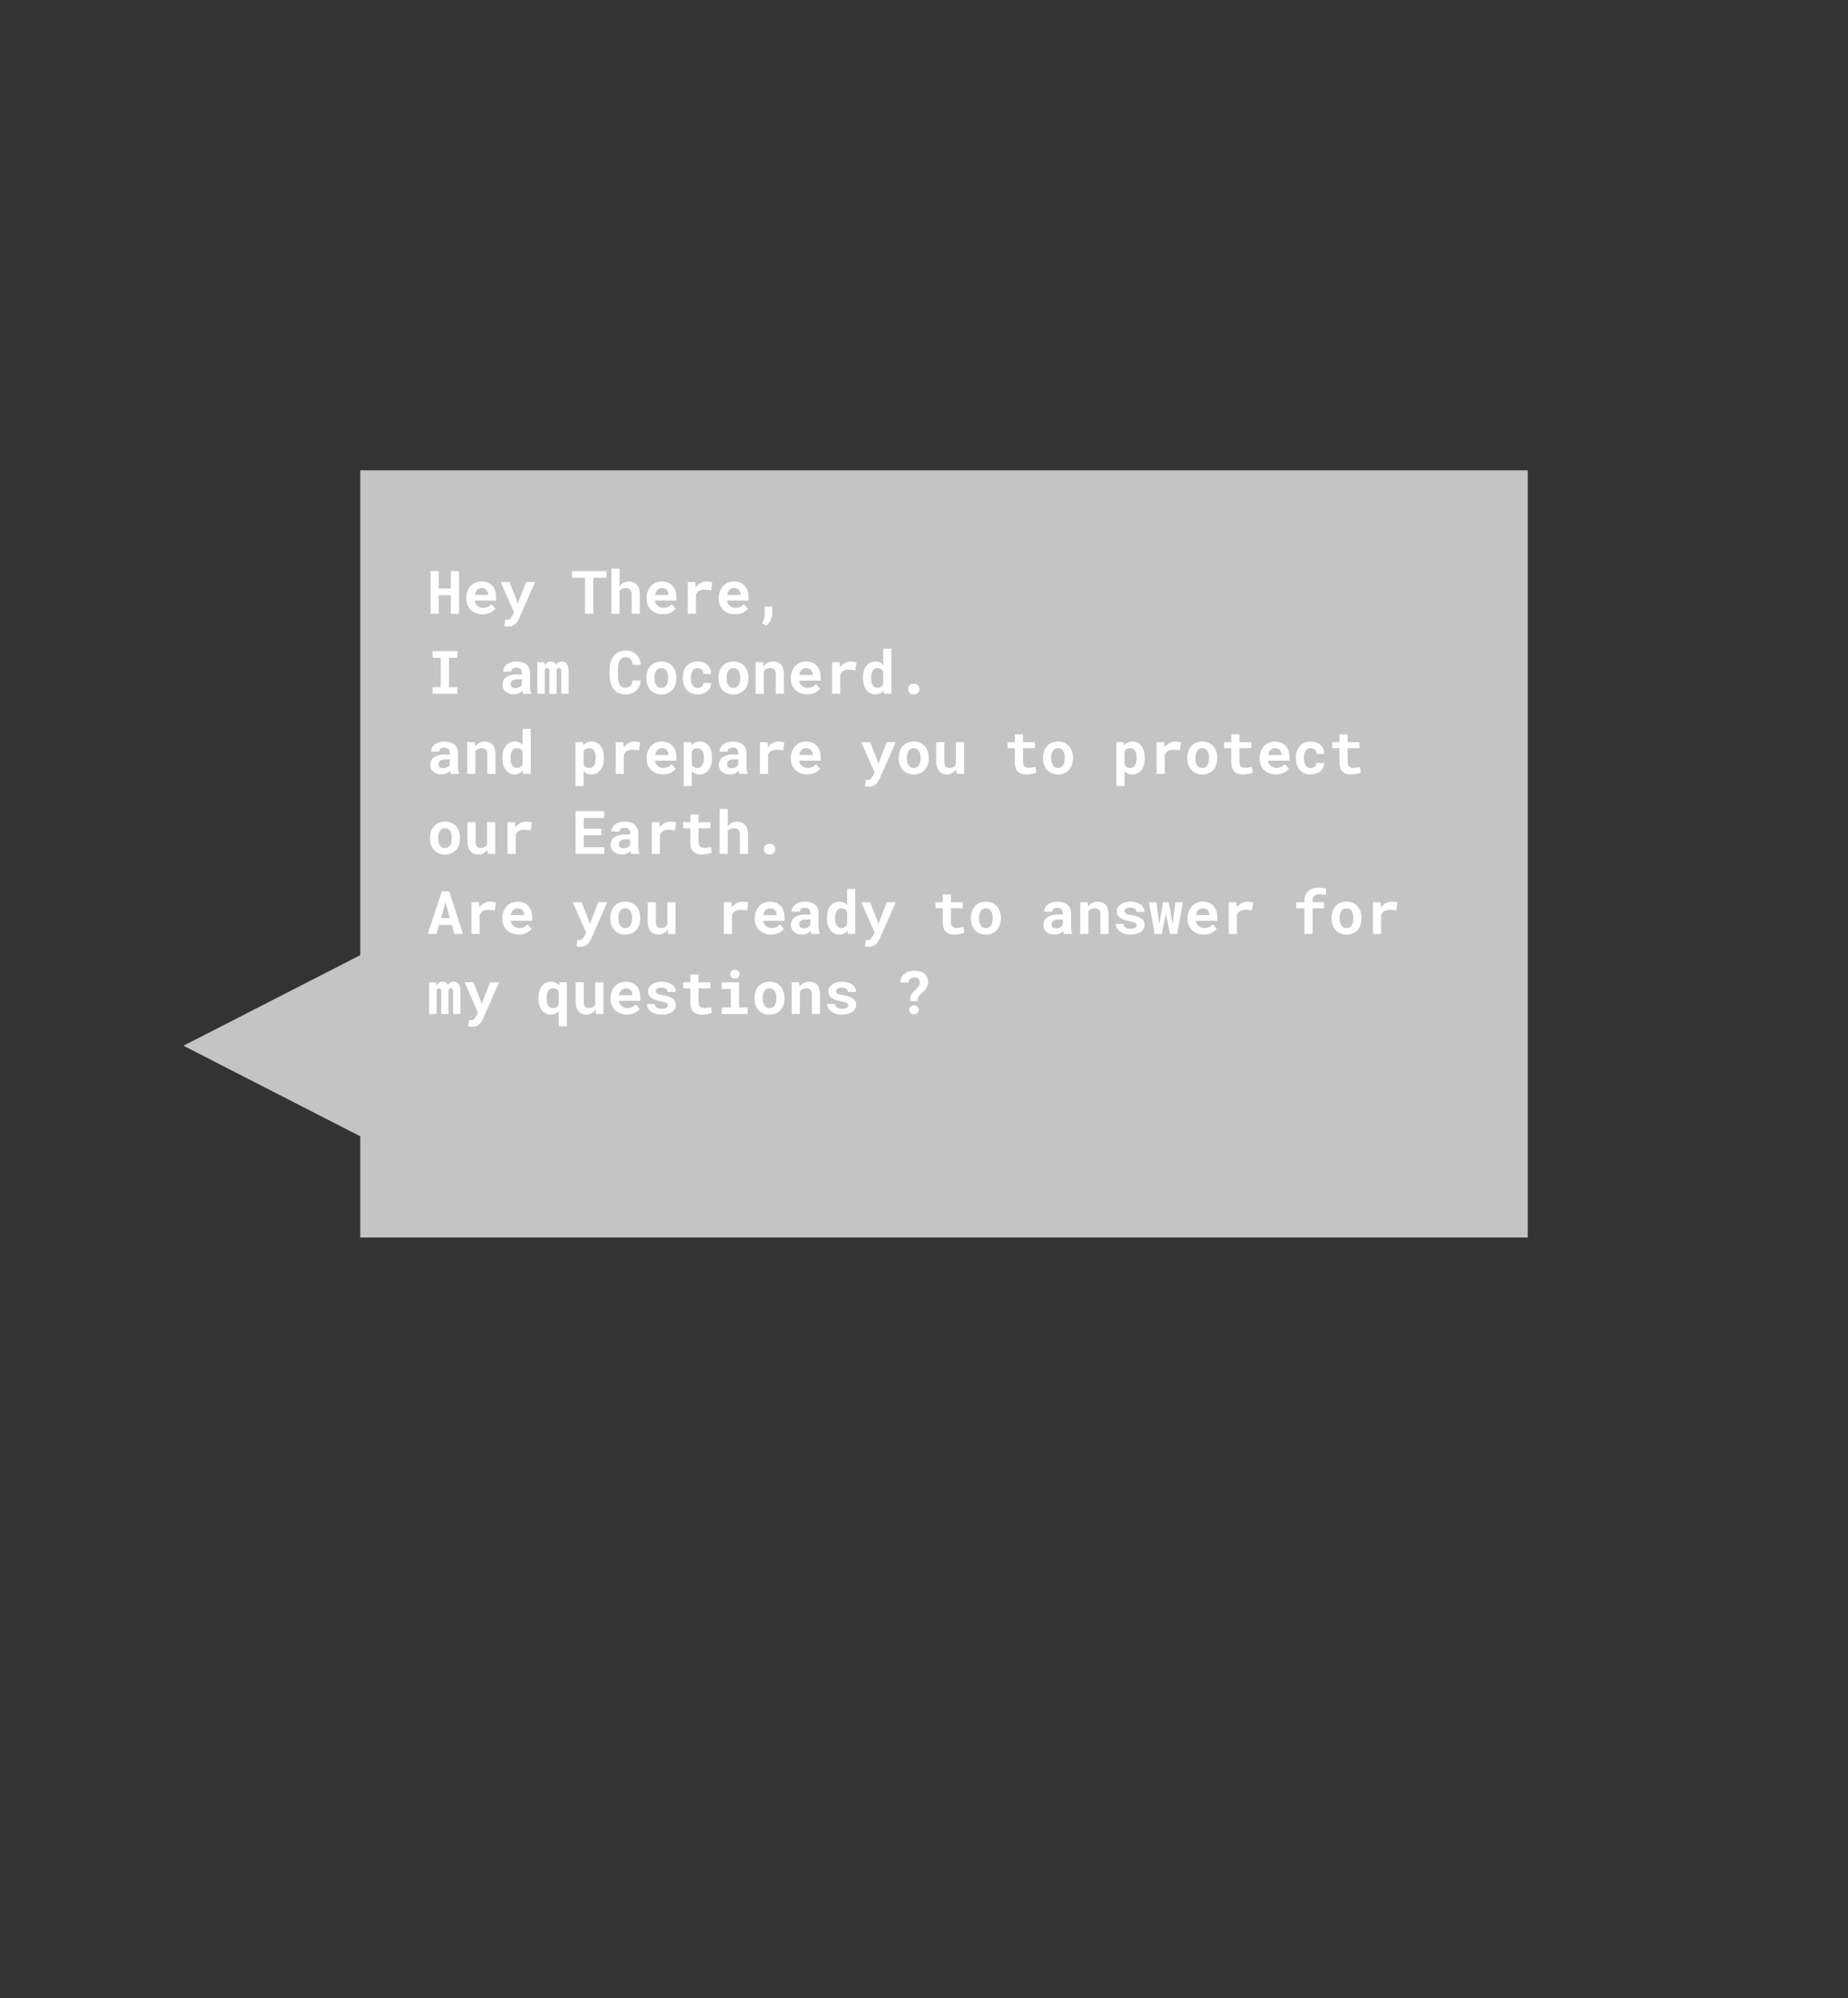 <svg width="554" height="599" viewBox="0 0 554 599" fill="none" xmlns="http://www.w3.org/2000/svg">
<rect x="0" y="0" width="554" height="599" fill="#333333" stroke="none"/>
<g id="coconerd">
<path id="Polygon 1" d="M55 313.5L115 282.756L115 344.244L55 313.5Z" fill="#C4C4C4"/>
<rect id="Rectangle 1" x="108" y="141" width="350" height="230" fill="#C4C4C4"/>
<path id="Hey There, I am Coconerd. and prepare you to protect our Earth. Are you ready to answer for my questions ?" d="M137.598 184V171.203H135.154V176.45H131.533V171.203H129.081V184H131.533V178.454H135.154V184H137.598ZM144.664 184.176C145.584 184.176 146.381 183.997 147.055 183.64C147.729 183.282 148.221 182.884 148.531 182.444L147.31 181.126C147.028 181.489 146.662 181.762 146.211 181.943C145.76 182.125 145.294 182.216 144.813 182.216C144.474 182.216 144.16 182.163 143.873 182.058C143.586 181.952 143.331 181.803 143.108 181.609C142.892 181.422 142.719 181.214 142.59 180.985C142.461 180.751 142.355 180.443 142.273 180.062V180.036H148.725V178.999C148.725 178.302 148.628 177.666 148.435 177.092C148.241 176.512 147.96 176.017 147.591 175.606C147.216 175.196 146.759 174.88 146.22 174.657C145.687 174.429 145.077 174.314 144.392 174.314C143.729 174.314 143.117 174.435 142.555 174.675C141.992 174.915 141.506 175.252 141.096 175.686C140.686 176.119 140.366 176.638 140.138 177.241C139.909 177.839 139.795 178.501 139.795 179.228V179.579C139.795 180.218 139.909 180.818 140.138 181.381C140.372 181.938 140.703 182.421 141.131 182.831C141.559 183.247 142.071 183.575 142.669 183.815C143.267 184.056 143.932 184.176 144.664 184.176ZM144.374 176.292C144.685 176.292 144.957 176.342 145.191 176.441C145.432 176.535 145.634 176.664 145.798 176.828C145.962 176.998 146.091 177.197 146.185 177.426C146.278 177.654 146.325 177.897 146.325 178.155V178.349H142.317C142.376 178.038 142.464 177.757 142.581 177.505C142.698 177.253 142.845 177.036 143.021 176.854C143.19 176.673 143.39 176.535 143.618 176.441C143.847 176.342 144.099 176.292 144.374 176.292ZM152.363 187.841C152.855 187.841 153.28 187.759 153.638 187.595C154.001 187.431 154.309 187.229 154.561 186.988C154.812 186.748 155.021 186.487 155.185 186.206C155.354 185.925 155.492 185.664 155.598 185.424L160.423 174.49H157.725L155.554 180.08L155.193 181.029L154.93 180.062L152.75 174.49H150.078L154.104 183.596L153.541 184.642C153.471 184.771 153.409 184.87 153.356 184.94C153.31 185.011 153.233 185.116 153.128 185.257C153.022 185.397 152.894 185.526 152.741 185.644C152.595 185.767 152.425 185.828 152.231 185.828C152.138 185.828 152.012 185.822 151.854 185.811C151.701 185.805 151.575 185.802 151.476 185.802L151.177 187.665C151.388 187.724 151.578 187.768 151.748 187.797C151.924 187.826 152.129 187.841 152.363 187.841ZM181.798 173.216V171.203H171.479V173.216H175.373V184H177.852V173.216H181.798ZM185.735 175.8V170.5H183.292V184H185.735V177.136C185.829 177.013 185.932 176.901 186.043 176.802C186.16 176.702 186.289 176.617 186.43 176.547C186.582 176.465 186.752 176.403 186.939 176.362C187.127 176.321 187.329 176.301 187.546 176.301C187.827 176.301 188.079 176.339 188.302 176.415C188.524 176.485 188.715 176.597 188.873 176.749C189.031 176.901 189.151 177.101 189.233 177.347C189.321 177.593 189.365 177.886 189.365 178.226V184H191.809V178.243C191.809 177.546 191.724 176.951 191.554 176.459C191.39 175.961 191.158 175.554 190.859 175.237C190.561 174.921 190.203 174.689 189.787 174.543C189.371 174.391 188.914 174.314 188.416 174.314C188.076 174.314 187.754 174.364 187.449 174.464C187.145 174.563 186.866 174.704 186.614 174.886C186.45 175.003 186.292 175.141 186.14 175.299C185.993 175.451 185.858 175.618 185.735 175.8ZM198.717 184.176C199.637 184.176 200.434 183.997 201.107 183.64C201.781 183.282 202.273 182.884 202.584 182.444L201.362 181.126C201.081 181.489 200.715 181.762 200.264 181.943C199.812 182.125 199.347 182.216 198.866 182.216C198.526 182.216 198.213 182.163 197.926 182.058C197.639 181.952 197.384 181.803 197.161 181.609C196.944 181.422 196.771 181.214 196.643 180.985C196.514 180.751 196.408 180.443 196.326 180.062V180.036H202.777V178.999C202.777 178.302 202.681 177.666 202.487 177.092C202.294 176.512 202.013 176.017 201.644 175.606C201.269 175.196 200.812 174.88 200.272 174.657C199.739 174.429 199.13 174.314 198.444 174.314C197.782 174.314 197.17 174.435 196.607 174.675C196.045 174.915 195.559 175.252 195.148 175.686C194.738 176.119 194.419 176.638 194.19 177.241C193.962 177.839 193.848 178.501 193.848 179.228V179.579C193.848 180.218 193.962 180.818 194.19 181.381C194.425 181.938 194.756 182.421 195.184 182.831C195.611 183.247 196.124 183.575 196.722 183.815C197.319 184.056 197.984 184.176 198.717 184.176ZM198.427 176.292C198.737 176.292 199.01 176.342 199.244 176.441C199.484 176.535 199.687 176.664 199.851 176.828C200.015 176.998 200.144 177.197 200.237 177.426C200.331 177.654 200.378 177.897 200.378 178.155V178.349H196.37C196.429 178.038 196.517 177.757 196.634 177.505C196.751 177.253 196.897 177.036 197.073 176.854C197.243 176.673 197.442 176.535 197.671 176.441C197.899 176.342 198.151 176.292 198.427 176.292ZM211.742 174.314C211.104 174.314 210.515 174.47 209.976 174.78C209.437 175.085 208.974 175.507 208.587 176.046L208.569 175.835L208.473 174.49H206.196V184H208.64V178.287C208.751 178.018 208.892 177.783 209.062 177.584C209.231 177.385 209.437 177.221 209.677 177.092C209.876 176.98 210.102 176.898 210.354 176.846C210.611 176.787 210.898 176.758 211.215 176.758C211.52 176.758 211.839 176.778 212.173 176.819C212.513 176.854 212.844 176.91 213.166 176.986L213.526 174.552C213.333 174.493 213.078 174.44 212.762 174.394C212.451 174.341 212.111 174.314 211.742 174.314ZM220.338 184.176C221.258 184.176 222.055 183.997 222.729 183.64C223.402 183.282 223.895 182.884 224.205 182.444L222.983 181.126C222.702 181.489 222.336 181.762 221.885 181.943C221.434 182.125 220.968 182.216 220.487 182.216C220.147 182.216 219.834 182.163 219.547 182.058C219.26 181.952 219.005 181.803 218.782 181.609C218.565 181.422 218.393 181.214 218.264 180.985C218.135 180.751 218.029 180.443 217.947 180.062V180.036H224.398V178.999C224.398 178.302 224.302 177.666 224.108 177.092C223.915 176.512 223.634 176.017 223.265 175.606C222.89 175.196 222.433 174.88 221.894 174.657C221.36 174.429 220.751 174.314 220.065 174.314C219.403 174.314 218.791 174.435 218.229 174.675C217.666 174.915 217.18 175.252 216.77 175.686C216.359 176.119 216.04 176.638 215.812 177.241C215.583 177.839 215.469 178.501 215.469 179.228V179.579C215.469 180.218 215.583 180.818 215.812 181.381C216.046 181.938 216.377 182.421 216.805 182.831C217.232 183.247 217.745 183.575 218.343 183.815C218.94 184.056 219.605 184.176 220.338 184.176ZM220.048 176.292C220.358 176.292 220.631 176.342 220.865 176.441C221.105 176.535 221.308 176.664 221.472 176.828C221.636 176.998 221.765 177.197 221.858 177.426C221.952 177.654 221.999 177.897 221.999 178.155V178.349H217.991C218.05 178.038 218.138 177.757 218.255 177.505C218.372 177.253 218.519 177.036 218.694 176.854C218.864 176.673 219.063 176.535 219.292 176.441C219.521 176.342 219.772 176.292 220.048 176.292ZM231.535 183.807L231.544 181.864H229.25V183.921C229.25 184.565 229.174 185.116 229.021 185.573C228.869 186.036 228.682 186.479 228.459 186.9L229.751 187.568C230.278 187.1 230.706 186.522 231.034 185.837C231.368 185.151 231.535 184.475 231.535 183.807ZM129.696 195.203V197.198H132.131V206.014H129.696V208H137.097V206.014H134.601V197.198H137.097V195.203H129.696ZM156.802 208H159.28V207.851C159.157 207.61 159.063 207.323 158.999 206.989C158.935 206.655 158.902 206.233 158.902 205.724V201.646C158.902 201.095 158.8 200.611 158.595 200.195C158.39 199.773 158.105 199.425 157.742 199.149C157.379 198.874 156.948 198.666 156.45 198.525C155.958 198.385 155.425 198.314 154.851 198.314C154.212 198.314 153.644 198.396 153.146 198.561C152.653 198.719 152.237 198.936 151.897 199.211C151.552 199.486 151.288 199.806 151.106 200.169C150.931 200.532 150.843 200.916 150.843 201.32H153.286C153.286 201.15 153.31 200.995 153.356 200.854C153.409 200.714 153.488 200.594 153.594 200.494C153.711 200.383 153.863 200.298 154.051 200.239C154.238 200.175 154.461 200.143 154.719 200.143C155.012 200.143 155.267 200.181 155.483 200.257C155.706 200.327 155.891 200.43 156.037 200.564C156.178 200.693 156.283 200.849 156.354 201.03C156.424 201.206 156.459 201.405 156.459 201.628V202.19H155.097C154.394 202.19 153.77 202.255 153.225 202.384C152.686 202.507 152.231 202.688 151.862 202.929C151.452 203.192 151.145 203.529 150.939 203.939C150.734 204.344 150.632 204.81 150.632 205.337C150.632 205.747 150.714 206.128 150.878 206.479C151.042 206.825 151.271 207.124 151.563 207.376C151.856 207.628 152.205 207.824 152.609 207.965C153.02 208.105 153.468 208.176 153.954 208.176C154.253 208.176 154.531 208.146 154.789 208.088C155.047 208.035 155.284 207.959 155.501 207.859C155.712 207.766 155.905 207.654 156.081 207.525C156.257 207.396 156.412 207.259 156.547 207.112C156.576 207.282 156.611 207.443 156.652 207.596C156.693 207.748 156.743 207.883 156.802 208ZM154.473 206.286C154.244 206.286 154.042 206.26 153.866 206.207C153.696 206.148 153.553 206.072 153.436 205.979C153.318 205.879 153.228 205.759 153.163 205.618C153.104 205.472 153.075 205.313 153.075 205.144C153.075 204.927 153.116 204.728 153.198 204.546C153.28 204.358 153.406 204.197 153.576 204.062C153.746 203.934 153.966 203.834 154.235 203.764C154.505 203.688 154.83 203.649 155.211 203.649H156.459V205.284C156.389 205.407 156.292 205.53 156.169 205.653C156.046 205.771 155.899 205.876 155.729 205.97C155.56 206.063 155.369 206.14 155.158 206.198C154.947 206.257 154.719 206.286 154.473 206.286ZM163.191 198.49H161.091V208H163.314V200.881C163.344 200.805 163.376 200.734 163.411 200.67C163.446 200.605 163.487 200.55 163.534 200.503C163.599 200.438 163.672 200.389 163.754 200.354C163.836 200.318 163.93 200.301 164.035 200.301C164.129 200.301 164.217 200.315 164.299 200.345C164.381 200.368 164.454 200.412 164.519 200.477C164.577 200.541 164.624 200.632 164.659 200.749C164.694 200.866 164.712 201.016 164.712 201.197V208H166.865V200.986C166.865 200.916 166.865 200.86 166.865 200.819C166.865 200.778 166.865 200.752 166.865 200.74C166.895 200.676 166.93 200.62 166.971 200.573C167.012 200.521 167.059 200.474 167.111 200.433C167.176 200.392 167.243 200.359 167.313 200.336C167.39 200.312 167.475 200.301 167.568 200.301C167.656 200.301 167.741 200.315 167.823 200.345C167.911 200.368 167.987 200.412 168.052 200.477C168.116 200.547 168.166 200.641 168.201 200.758C168.242 200.875 168.263 201.024 168.263 201.206V208H170.486V201.215C170.486 200.688 170.434 200.242 170.328 199.879C170.229 199.51 170.088 199.208 169.906 198.974C169.719 198.745 169.499 198.578 169.247 198.473C169.001 198.367 168.734 198.314 168.447 198.314C168.219 198.314 168.008 198.344 167.814 198.402C167.621 198.461 167.448 198.543 167.296 198.648C167.173 198.73 167.059 198.83 166.953 198.947C166.854 199.059 166.763 199.185 166.681 199.325C166.628 199.179 166.563 199.05 166.487 198.938C166.417 198.821 166.332 198.722 166.232 198.64C166.104 198.528 165.951 198.446 165.775 198.394C165.6 198.341 165.4 198.314 165.178 198.314C164.721 198.314 164.331 198.435 164.009 198.675C163.692 198.909 163.443 199.231 163.262 199.642L163.191 198.49ZM192.09 203.992H189.62C189.597 204.379 189.532 204.71 189.427 204.985C189.321 205.261 189.178 205.486 188.996 205.662C188.814 205.838 188.595 205.967 188.337 206.049C188.079 206.131 187.789 206.172 187.467 206.172C187.227 206.172 187.007 206.146 186.808 206.093C186.614 206.034 186.438 205.946 186.28 205.829C186.134 205.724 186.002 205.592 185.885 205.434C185.773 205.275 185.677 205.094 185.595 204.889C185.478 204.59 185.39 204.241 185.331 203.843C185.278 203.438 185.252 202.981 185.252 202.472V200.731C185.252 200.356 185.27 200.008 185.305 199.686C185.34 199.357 185.396 199.059 185.472 198.789C185.571 198.443 185.703 198.142 185.867 197.884C186.037 197.62 186.242 197.418 186.482 197.277C186.623 197.195 186.775 197.134 186.939 197.093C187.109 197.052 187.291 197.031 187.484 197.031C187.848 197.031 188.158 197.081 188.416 197.181C188.68 197.274 188.899 197.415 189.075 197.603C189.245 197.796 189.374 198.036 189.462 198.323C189.556 198.61 189.614 198.944 189.638 199.325H192.099C192.04 198.657 191.899 198.057 191.677 197.523C191.454 196.99 191.149 196.539 190.763 196.17C190.376 195.801 189.907 195.517 189.356 195.317C188.812 195.118 188.188 195.019 187.484 195.019C187.01 195.019 186.564 195.08 186.148 195.203C185.738 195.32 185.36 195.49 185.015 195.713C184.628 195.977 184.282 196.299 183.978 196.68C183.673 197.061 183.427 197.494 183.239 197.98C183.075 198.379 182.952 198.812 182.87 199.281C182.788 199.744 182.747 200.233 182.747 200.749V202.472C182.747 203.022 182.791 203.544 182.879 204.036C182.973 204.528 183.104 204.979 183.274 205.39C183.45 205.8 183.664 206.175 183.916 206.515C184.174 206.854 184.467 207.145 184.795 207.385C185.152 207.643 185.554 207.842 185.999 207.982C186.45 208.117 186.939 208.185 187.467 208.185C188.135 208.185 188.744 208.088 189.295 207.895C189.846 207.695 190.32 207.414 190.719 207.051C191.117 206.688 191.434 206.248 191.668 205.732C191.908 205.217 192.049 204.637 192.09 203.992ZM193.769 203.157V203.342C193.769 204.039 193.868 204.684 194.067 205.275C194.267 205.861 194.56 206.371 194.946 206.805C195.327 207.238 195.796 207.578 196.353 207.824C196.915 208.064 197.554 208.185 198.269 208.185C198.978 208.185 199.61 208.064 200.167 207.824C200.724 207.578 201.192 207.238 201.573 206.805C201.954 206.371 202.244 205.861 202.443 205.275C202.643 204.684 202.742 204.039 202.742 203.342V203.157C202.742 202.466 202.643 201.827 202.443 201.241C202.244 200.649 201.954 200.137 201.573 199.703C201.187 199.27 200.715 198.93 200.158 198.684C199.602 198.438 198.966 198.314 198.251 198.314C197.536 198.314 196.9 198.438 196.344 198.684C195.793 198.93 195.327 199.27 194.946 199.703C194.56 200.137 194.267 200.649 194.067 201.241C193.868 201.827 193.769 202.466 193.769 203.157ZM196.212 203.342V203.157C196.212 202.771 196.25 202.404 196.326 202.059C196.402 201.713 196.522 201.408 196.687 201.145C196.851 200.881 197.062 200.673 197.319 200.521C197.577 200.368 197.888 200.292 198.251 200.292C198.62 200.292 198.934 200.368 199.191 200.521C199.449 200.673 199.66 200.881 199.824 201.145C199.982 201.408 200.1 201.713 200.176 202.059C200.252 202.404 200.29 202.771 200.29 203.157V203.342C200.29 203.74 200.252 204.115 200.176 204.467C200.1 204.812 199.982 205.114 199.824 205.372C199.66 205.636 199.449 205.844 199.191 205.996C198.934 206.148 198.626 206.225 198.269 206.225C197.899 206.225 197.583 206.148 197.319 205.996C197.062 205.844 196.851 205.636 196.687 205.372C196.522 205.114 196.402 204.812 196.326 204.467C196.25 204.115 196.212 203.74 196.212 203.342ZM209.123 206.225C208.73 206.225 208.405 206.146 208.147 205.987C207.896 205.829 207.696 205.618 207.55 205.354C207.397 205.097 207.292 204.798 207.233 204.458C207.175 204.112 207.146 203.755 207.146 203.386V203.122C207.146 202.759 207.175 202.407 207.233 202.067C207.298 201.728 207.406 201.426 207.559 201.162C207.705 200.898 207.904 200.688 208.156 200.529C208.408 200.371 208.728 200.292 209.114 200.292C209.378 200.292 209.621 200.339 209.844 200.433C210.066 200.521 210.257 200.641 210.415 200.793C210.573 200.945 210.693 201.127 210.775 201.338C210.857 201.549 210.893 201.771 210.881 202.006H213.184C213.195 201.443 213.102 200.937 212.902 200.485C212.703 200.028 212.425 199.639 212.067 199.316C211.704 199 211.273 198.754 210.775 198.578C210.277 198.402 209.735 198.314 209.149 198.314C208.417 198.314 207.772 198.44 207.216 198.692C206.665 198.944 206.202 199.287 205.827 199.721C205.452 200.154 205.171 200.664 204.983 201.25C204.796 201.83 204.702 202.454 204.702 203.122V203.386C204.702 204.054 204.796 204.681 204.983 205.267C205.177 205.847 205.461 206.354 205.836 206.787C206.205 207.221 206.668 207.563 207.225 207.815C207.781 208.062 208.429 208.185 209.167 208.185C209.712 208.185 210.228 208.1 210.714 207.93C211.206 207.754 211.637 207.514 212.006 207.209C212.375 206.904 212.665 206.541 212.876 206.119C213.093 205.697 213.195 205.24 213.184 204.748H210.881C210.893 204.971 210.852 205.173 210.758 205.354C210.67 205.536 210.544 205.691 210.38 205.82C210.216 205.949 210.025 206.049 209.809 206.119C209.592 206.189 209.363 206.225 209.123 206.225ZM215.39 203.157V203.342C215.39 204.039 215.489 204.684 215.688 205.275C215.888 205.861 216.181 206.371 216.567 206.805C216.948 207.238 217.417 207.578 217.974 207.824C218.536 208.064 219.175 208.185 219.89 208.185C220.599 208.185 221.231 208.064 221.788 207.824C222.345 207.578 222.813 207.238 223.194 206.805C223.575 206.371 223.865 205.861 224.064 205.275C224.264 204.684 224.363 204.039 224.363 203.342V203.157C224.363 202.466 224.264 201.827 224.064 201.241C223.865 200.649 223.575 200.137 223.194 199.703C222.808 199.27 222.336 198.93 221.779 198.684C221.223 198.438 220.587 198.314 219.872 198.314C219.157 198.314 218.521 198.438 217.965 198.684C217.414 198.93 216.948 199.27 216.567 199.703C216.181 200.137 215.888 200.649 215.688 201.241C215.489 201.827 215.39 202.466 215.39 203.157ZM217.833 203.342V203.157C217.833 202.771 217.871 202.404 217.947 202.059C218.023 201.713 218.144 201.408 218.308 201.145C218.472 200.881 218.683 200.673 218.94 200.521C219.198 200.368 219.509 200.292 219.872 200.292C220.241 200.292 220.555 200.368 220.812 200.521C221.07 200.673 221.281 200.881 221.445 201.145C221.604 201.408 221.721 201.713 221.797 202.059C221.873 202.404 221.911 202.771 221.911 203.157V203.342C221.911 203.74 221.873 204.115 221.797 204.467C221.721 204.812 221.604 205.114 221.445 205.372C221.281 205.636 221.07 205.844 220.812 205.996C220.555 206.148 220.247 206.225 219.89 206.225C219.521 206.225 219.204 206.148 218.94 205.996C218.683 205.844 218.472 205.636 218.308 205.372C218.144 205.114 218.023 204.812 217.947 204.467C217.871 204.115 217.833 203.74 217.833 203.342ZM226.534 208H228.986V201.241C229.068 201.112 229.159 200.995 229.259 200.89C229.358 200.784 229.47 200.693 229.593 200.617C229.745 200.512 229.918 200.433 230.111 200.38C230.311 200.327 230.527 200.301 230.762 200.301C231.043 200.301 231.295 200.33 231.518 200.389C231.74 200.441 231.931 200.538 232.089 200.679C232.247 200.819 232.367 201.013 232.449 201.259C232.537 201.499 232.581 201.807 232.581 202.182V208H235.024V202.146C235.024 201.455 234.942 200.869 234.778 200.389C234.62 199.902 234.397 199.504 234.11 199.193C233.817 198.889 233.472 198.666 233.073 198.525C232.675 198.385 232.235 198.314 231.755 198.314C231.38 198.314 231.025 198.367 230.691 198.473C230.357 198.578 230.05 198.73 229.769 198.93C229.604 199.047 229.449 199.179 229.303 199.325C229.156 199.472 229.021 199.633 228.898 199.809L228.749 198.49H226.534V208ZM241.959 208.176C242.879 208.176 243.676 207.997 244.35 207.64C245.023 207.282 245.516 206.884 245.826 206.444L244.604 205.126C244.323 205.489 243.957 205.762 243.506 205.943C243.055 206.125 242.589 206.216 242.108 206.216C241.769 206.216 241.455 206.163 241.168 206.058C240.881 205.952 240.626 205.803 240.403 205.609C240.187 205.422 240.014 205.214 239.885 204.985C239.756 204.751 239.65 204.443 239.568 204.062V204.036H246.02V202.999C246.02 202.302 245.923 201.666 245.729 201.092C245.536 200.512 245.255 200.017 244.886 199.606C244.511 199.196 244.054 198.88 243.515 198.657C242.981 198.429 242.372 198.314 241.687 198.314C241.024 198.314 240.412 198.435 239.85 198.675C239.287 198.915 238.801 199.252 238.391 199.686C237.98 200.119 237.661 200.638 237.433 201.241C237.204 201.839 237.09 202.501 237.09 203.228V203.579C237.09 204.218 237.204 204.818 237.433 205.381C237.667 205.938 237.998 206.421 238.426 206.831C238.854 207.247 239.366 207.575 239.964 207.815C240.562 208.056 241.227 208.176 241.959 208.176ZM241.669 200.292C241.979 200.292 242.252 200.342 242.486 200.441C242.727 200.535 242.929 200.664 243.093 200.828C243.257 200.998 243.386 201.197 243.479 201.426C243.573 201.654 243.62 201.897 243.62 202.155V202.349H239.612C239.671 202.038 239.759 201.757 239.876 201.505C239.993 201.253 240.14 201.036 240.315 200.854C240.485 200.673 240.685 200.535 240.913 200.441C241.142 200.342 241.394 200.292 241.669 200.292ZM254.984 198.314C254.346 198.314 253.757 198.47 253.218 198.78C252.679 199.085 252.216 199.507 251.829 200.046L251.812 199.835L251.715 198.49H249.438V208H251.882V202.287C251.993 202.018 252.134 201.783 252.304 201.584C252.474 201.385 252.679 201.221 252.919 201.092C253.118 200.98 253.344 200.898 253.596 200.846C253.854 200.787 254.141 200.758 254.457 200.758C254.762 200.758 255.081 200.778 255.415 200.819C255.755 200.854 256.086 200.91 256.408 200.986L256.769 198.552C256.575 198.493 256.32 198.44 256.004 198.394C255.693 198.341 255.354 198.314 254.984 198.314ZM258.711 203.175V203.359C258.711 204.051 258.796 204.692 258.966 205.284C259.136 205.87 259.382 206.377 259.704 206.805C260.021 207.232 260.407 207.569 260.864 207.815C261.327 208.056 261.849 208.176 262.429 208.176C262.962 208.176 263.431 208.073 263.835 207.868C264.239 207.663 264.591 207.376 264.89 207.007L265.013 208H267.219V194.5H264.767V199.343C264.474 199.015 264.137 198.763 263.756 198.587C263.381 198.405 262.944 198.314 262.446 198.314C261.854 198.314 261.327 198.432 260.864 198.666C260.407 198.9 260.018 199.231 259.695 199.659C259.373 200.087 259.127 200.6 258.957 201.197C258.793 201.795 258.711 202.454 258.711 203.175ZM261.154 203.359V203.175C261.154 202.776 261.189 202.404 261.26 202.059C261.33 201.707 261.441 201.399 261.594 201.136C261.746 200.878 261.942 200.676 262.183 200.529C262.429 200.377 262.725 200.301 263.07 200.301C263.486 200.301 263.832 200.392 264.107 200.573C264.383 200.749 264.603 200.998 264.767 201.32V205.17C264.603 205.486 264.38 205.735 264.099 205.917C263.823 206.099 263.475 206.189 263.053 206.189C262.707 206.189 262.414 206.116 262.174 205.97C261.934 205.823 261.737 205.621 261.585 205.363C261.433 205.111 261.321 204.815 261.251 204.476C261.187 204.13 261.154 203.758 261.154 203.359ZM272.246 206.585C272.246 207.036 272.398 207.414 272.703 207.719C273.008 208.023 273.421 208.176 273.942 208.176C274.458 208.176 274.868 208.026 275.173 207.728C275.483 207.423 275.639 207.042 275.639 206.585C275.639 206.128 275.486 205.744 275.182 205.434C274.883 205.123 274.47 204.968 273.942 204.968C273.409 204.968 272.993 205.126 272.694 205.442C272.396 205.753 272.246 206.134 272.246 206.585ZM135.181 232H137.659V231.851C137.536 231.61 137.442 231.323 137.378 230.989C137.313 230.655 137.281 230.233 137.281 229.724V225.646C137.281 225.095 137.179 224.611 136.974 224.195C136.769 223.773 136.484 223.425 136.121 223.149C135.758 222.874 135.327 222.666 134.829 222.525C134.337 222.385 133.804 222.314 133.229 222.314C132.591 222.314 132.022 222.396 131.524 222.561C131.032 222.719 130.616 222.936 130.276 223.211C129.931 223.486 129.667 223.806 129.485 224.169C129.31 224.532 129.222 224.916 129.222 225.32H131.665C131.665 225.15 131.688 224.995 131.735 224.854C131.788 224.714 131.867 224.594 131.973 224.494C132.09 224.383 132.242 224.298 132.43 224.239C132.617 224.175 132.84 224.143 133.098 224.143C133.391 224.143 133.646 224.181 133.862 224.257C134.085 224.327 134.27 224.43 134.416 224.564C134.557 224.693 134.662 224.849 134.732 225.03C134.803 225.206 134.838 225.405 134.838 225.628V226.19H133.476C132.772 226.19 132.148 226.255 131.604 226.384C131.064 226.507 130.61 226.688 130.241 226.929C129.831 227.192 129.523 227.529 129.318 227.939C129.113 228.344 129.011 228.81 129.011 229.337C129.011 229.747 129.093 230.128 129.257 230.479C129.421 230.825 129.649 231.124 129.942 231.376C130.235 231.628 130.584 231.824 130.988 231.965C131.398 232.105 131.847 232.176 132.333 232.176C132.632 232.176 132.91 232.146 133.168 232.088C133.426 232.035 133.663 231.959 133.88 231.859C134.091 231.766 134.284 231.654 134.46 231.525C134.636 231.396 134.791 231.259 134.926 231.112C134.955 231.282 134.99 231.443 135.031 231.596C135.072 231.748 135.122 231.883 135.181 232ZM132.852 230.286C132.623 230.286 132.421 230.26 132.245 230.207C132.075 230.148 131.932 230.072 131.814 229.979C131.697 229.879 131.606 229.759 131.542 229.618C131.483 229.472 131.454 229.313 131.454 229.144C131.454 228.927 131.495 228.728 131.577 228.546C131.659 228.358 131.785 228.197 131.955 228.062C132.125 227.934 132.345 227.834 132.614 227.764C132.884 227.688 133.209 227.649 133.59 227.649H134.838V229.284C134.768 229.407 134.671 229.53 134.548 229.653C134.425 229.771 134.278 229.876 134.108 229.97C133.938 230.063 133.748 230.14 133.537 230.198C133.326 230.257 133.098 230.286 132.852 230.286ZM140.05 232H142.502V225.241C142.584 225.112 142.675 224.995 142.774 224.89C142.874 224.784 142.985 224.693 143.108 224.617C143.261 224.512 143.434 224.433 143.627 224.38C143.826 224.327 144.043 224.301 144.277 224.301C144.559 224.301 144.811 224.33 145.033 224.389C145.256 224.441 145.446 224.538 145.604 224.679C145.763 224.819 145.883 225.013 145.965 225.259C146.053 225.499 146.097 225.807 146.097 226.182V232H148.54V226.146C148.54 225.455 148.458 224.869 148.294 224.389C148.136 223.902 147.913 223.504 147.626 223.193C147.333 222.889 146.987 222.666 146.589 222.525C146.19 222.385 145.751 222.314 145.271 222.314C144.896 222.314 144.541 222.367 144.207 222.473C143.873 222.578 143.565 222.73 143.284 222.93C143.12 223.047 142.965 223.179 142.818 223.325C142.672 223.472 142.537 223.633 142.414 223.809L142.265 222.49H140.05V232ZM150.605 227.175V227.359C150.605 228.051 150.69 228.692 150.86 229.284C151.03 229.87 151.276 230.377 151.599 230.805C151.915 231.232 152.302 231.569 152.759 231.815C153.222 232.056 153.743 232.176 154.323 232.176C154.856 232.176 155.325 232.073 155.729 231.868C156.134 231.663 156.485 231.376 156.784 231.007L156.907 232H159.113V218.5H156.661V223.343C156.368 223.015 156.031 222.763 155.65 222.587C155.275 222.405 154.839 222.314 154.341 222.314C153.749 222.314 153.222 222.432 152.759 222.666C152.302 222.9 151.912 223.231 151.59 223.659C151.268 224.087 151.021 224.6 150.852 225.197C150.688 225.795 150.605 226.454 150.605 227.175ZM153.049 227.359V227.175C153.049 226.776 153.084 226.404 153.154 226.059C153.225 225.707 153.336 225.399 153.488 225.136C153.641 224.878 153.837 224.676 154.077 224.529C154.323 224.377 154.619 224.301 154.965 224.301C155.381 224.301 155.727 224.392 156.002 224.573C156.277 224.749 156.497 224.998 156.661 225.32V229.17C156.497 229.486 156.274 229.735 155.993 229.917C155.718 230.099 155.369 230.189 154.947 230.189C154.602 230.189 154.309 230.116 154.068 229.97C153.828 229.823 153.632 229.621 153.479 229.363C153.327 229.111 153.216 228.815 153.146 228.476C153.081 228.13 153.049 227.758 153.049 227.359ZM172.517 235.656H174.96V231.174C175.071 231.297 175.188 231.408 175.312 231.508C175.435 231.607 175.563 231.698 175.698 231.78C175.927 231.909 176.173 232.006 176.437 232.07C176.706 232.141 176.999 232.176 177.315 232.176C177.913 232.176 178.443 232.053 178.906 231.807C179.369 231.561 179.759 231.221 180.075 230.787C180.386 230.359 180.62 229.85 180.778 229.258C180.942 228.666 181.024 228.024 181.024 227.333V227.148C181.024 226.428 180.942 225.771 180.778 225.18C180.62 224.582 180.383 224.069 180.066 223.642C179.75 223.22 179.36 222.895 178.897 222.666C178.435 222.432 177.901 222.314 177.298 222.314C177.005 222.314 176.729 222.347 176.472 222.411C176.22 222.47 175.988 222.555 175.777 222.666C175.602 222.76 175.438 222.871 175.285 223C175.133 223.123 174.992 223.264 174.863 223.422L174.775 222.49H172.517V235.656ZM178.581 227.148V227.333C178.581 227.726 178.546 228.098 178.476 228.449C178.405 228.795 178.294 229.1 178.142 229.363C177.989 229.627 177.79 229.835 177.544 229.987C177.304 230.14 177.011 230.216 176.665 230.216C176.448 230.216 176.252 230.195 176.076 230.154C175.9 230.107 175.745 230.043 175.61 229.961C175.47 229.873 175.344 229.768 175.232 229.645C175.127 229.521 175.036 229.384 174.96 229.231V225.259C175.042 225.095 175.139 224.951 175.25 224.828C175.367 224.705 175.502 224.603 175.654 224.521C175.789 224.45 175.938 224.397 176.103 224.362C176.267 224.321 176.448 224.301 176.647 224.301C176.993 224.301 177.286 224.374 177.526 224.521C177.772 224.667 177.975 224.866 178.133 225.118C178.285 225.376 178.396 225.681 178.467 226.032C178.543 226.378 178.581 226.75 178.581 227.148ZM190.121 222.314C189.482 222.314 188.894 222.47 188.354 222.78C187.815 223.085 187.353 223.507 186.966 224.046L186.948 223.835L186.852 222.49H184.575V232H187.019V226.287C187.13 226.018 187.271 225.783 187.44 225.584C187.61 225.385 187.815 225.221 188.056 225.092C188.255 224.98 188.48 224.898 188.732 224.846C188.99 224.787 189.277 224.758 189.594 224.758C189.898 224.758 190.218 224.778 190.552 224.819C190.892 224.854 191.223 224.91 191.545 224.986L191.905 222.552C191.712 222.493 191.457 222.44 191.141 222.394C190.83 222.341 190.49 222.314 190.121 222.314ZM198.717 232.176C199.637 232.176 200.434 231.997 201.107 231.64C201.781 231.282 202.273 230.884 202.584 230.444L201.362 229.126C201.081 229.489 200.715 229.762 200.264 229.943C199.812 230.125 199.347 230.216 198.866 230.216C198.526 230.216 198.213 230.163 197.926 230.058C197.639 229.952 197.384 229.803 197.161 229.609C196.944 229.422 196.771 229.214 196.643 228.985C196.514 228.751 196.408 228.443 196.326 228.062V228.036H202.777V226.999C202.777 226.302 202.681 225.666 202.487 225.092C202.294 224.512 202.013 224.017 201.644 223.606C201.269 223.196 200.812 222.88 200.272 222.657C199.739 222.429 199.13 222.314 198.444 222.314C197.782 222.314 197.17 222.435 196.607 222.675C196.045 222.915 195.559 223.252 195.148 223.686C194.738 224.119 194.419 224.638 194.19 225.241C193.962 225.839 193.848 226.501 193.848 227.228V227.579C193.848 228.218 193.962 228.818 194.19 229.381C194.425 229.938 194.756 230.421 195.184 230.831C195.611 231.247 196.124 231.575 196.722 231.815C197.319 232.056 197.984 232.176 198.717 232.176ZM198.427 224.292C198.737 224.292 199.01 224.342 199.244 224.441C199.484 224.535 199.687 224.664 199.851 224.828C200.015 224.998 200.144 225.197 200.237 225.426C200.331 225.654 200.378 225.897 200.378 226.155V226.349H196.37C196.429 226.038 196.517 225.757 196.634 225.505C196.751 225.253 196.897 225.036 197.073 224.854C197.243 224.673 197.442 224.535 197.671 224.441C197.899 224.342 198.151 224.292 198.427 224.292ZM204.948 235.656H207.392V231.174C207.503 231.297 207.62 231.408 207.743 231.508C207.866 231.607 207.995 231.698 208.13 231.78C208.358 231.909 208.604 232.006 208.868 232.07C209.138 232.141 209.431 232.176 209.747 232.176C210.345 232.176 210.875 232.053 211.338 231.807C211.801 231.561 212.19 231.221 212.507 230.787C212.817 230.359 213.052 229.85 213.21 229.258C213.374 228.666 213.456 228.024 213.456 227.333V227.148C213.456 226.428 213.374 225.771 213.21 225.18C213.052 224.582 212.814 224.069 212.498 223.642C212.182 223.22 211.792 222.895 211.329 222.666C210.866 222.432 210.333 222.314 209.729 222.314C209.437 222.314 209.161 222.347 208.903 222.411C208.651 222.47 208.42 222.555 208.209 222.666C208.033 222.76 207.869 222.871 207.717 223C207.564 223.123 207.424 223.264 207.295 223.422L207.207 222.49H204.948V235.656ZM211.013 227.148V227.333C211.013 227.726 210.978 228.098 210.907 228.449C210.837 228.795 210.726 229.1 210.573 229.363C210.421 229.627 210.222 229.835 209.976 229.987C209.735 230.14 209.442 230.216 209.097 230.216C208.88 230.216 208.684 230.195 208.508 230.154C208.332 230.107 208.177 230.043 208.042 229.961C207.901 229.873 207.775 229.768 207.664 229.645C207.559 229.521 207.468 229.384 207.392 229.231V225.259C207.474 225.095 207.57 224.951 207.682 224.828C207.799 224.705 207.934 224.603 208.086 224.521C208.221 224.45 208.37 224.397 208.534 224.362C208.698 224.321 208.88 224.301 209.079 224.301C209.425 224.301 209.718 224.374 209.958 224.521C210.204 224.667 210.406 224.866 210.564 225.118C210.717 225.376 210.828 225.681 210.898 226.032C210.975 226.378 211.013 226.75 211.013 227.148ZM221.665 232H224.144V231.851C224.021 231.61 223.927 231.323 223.862 230.989C223.798 230.655 223.766 230.233 223.766 229.724V225.646C223.766 225.095 223.663 224.611 223.458 224.195C223.253 223.773 222.969 223.425 222.605 223.149C222.242 222.874 221.812 222.666 221.313 222.525C220.821 222.385 220.288 222.314 219.714 222.314C219.075 222.314 218.507 222.396 218.009 222.561C217.517 222.719 217.101 222.936 216.761 223.211C216.415 223.486 216.151 223.806 215.97 224.169C215.794 224.532 215.706 224.916 215.706 225.32H218.149C218.149 225.15 218.173 224.995 218.22 224.854C218.272 224.714 218.352 224.594 218.457 224.494C218.574 224.383 218.727 224.298 218.914 224.239C219.102 224.175 219.324 224.143 219.582 224.143C219.875 224.143 220.13 224.181 220.347 224.257C220.569 224.327 220.754 224.43 220.9 224.564C221.041 224.693 221.146 224.849 221.217 225.03C221.287 225.206 221.322 225.405 221.322 225.628V226.19H219.96C219.257 226.19 218.633 226.255 218.088 226.384C217.549 226.507 217.095 226.688 216.726 226.929C216.315 227.192 216.008 227.529 215.803 227.939C215.598 228.344 215.495 228.81 215.495 229.337C215.495 229.747 215.577 230.128 215.741 230.479C215.905 230.825 216.134 231.124 216.427 231.376C216.72 231.628 217.068 231.824 217.473 231.965C217.883 232.105 218.331 232.176 218.817 232.176C219.116 232.176 219.395 232.146 219.652 232.088C219.91 232.035 220.147 231.959 220.364 231.859C220.575 231.766 220.769 231.654 220.944 231.525C221.12 231.396 221.275 231.259 221.41 231.112C221.439 231.282 221.475 231.443 221.516 231.596C221.557 231.748 221.606 231.883 221.665 232ZM219.336 230.286C219.107 230.286 218.905 230.26 218.729 230.207C218.56 230.148 218.416 230.072 218.299 229.979C218.182 229.879 218.091 229.759 218.026 229.618C217.968 229.472 217.938 229.313 217.938 229.144C217.938 228.927 217.979 228.728 218.062 228.546C218.144 228.358 218.27 228.197 218.439 228.062C218.609 227.934 218.829 227.834 219.099 227.764C219.368 227.688 219.693 227.649 220.074 227.649H221.322V229.284C221.252 229.407 221.155 229.53 221.032 229.653C220.909 229.771 220.763 229.876 220.593 229.97C220.423 230.063 220.232 230.14 220.021 230.198C219.811 230.257 219.582 230.286 219.336 230.286ZM233.363 222.314C232.725 222.314 232.136 222.47 231.597 222.78C231.058 223.085 230.595 223.507 230.208 224.046L230.19 223.835L230.094 222.49H227.817V232H230.261V226.287C230.372 226.018 230.513 225.783 230.683 225.584C230.853 225.385 231.058 225.221 231.298 225.092C231.497 224.98 231.723 224.898 231.975 224.846C232.232 224.787 232.52 224.758 232.836 224.758C233.141 224.758 233.46 224.778 233.794 224.819C234.134 224.854 234.465 224.91 234.787 224.986L235.147 222.552C234.954 222.493 234.699 222.44 234.383 222.394C234.072 222.341 233.732 222.314 233.363 222.314ZM241.959 232.176C242.879 232.176 243.676 231.997 244.35 231.64C245.023 231.282 245.516 230.884 245.826 230.444L244.604 229.126C244.323 229.489 243.957 229.762 243.506 229.943C243.055 230.125 242.589 230.216 242.108 230.216C241.769 230.216 241.455 230.163 241.168 230.058C240.881 229.952 240.626 229.803 240.403 229.609C240.187 229.422 240.014 229.214 239.885 228.985C239.756 228.751 239.65 228.443 239.568 228.062V228.036H246.02V226.999C246.02 226.302 245.923 225.666 245.729 225.092C245.536 224.512 245.255 224.017 244.886 223.606C244.511 223.196 244.054 222.88 243.515 222.657C242.981 222.429 242.372 222.314 241.687 222.314C241.024 222.314 240.412 222.435 239.85 222.675C239.287 222.915 238.801 223.252 238.391 223.686C237.98 224.119 237.661 224.638 237.433 225.241C237.204 225.839 237.09 226.501 237.09 227.228V227.579C237.09 228.218 237.204 228.818 237.433 229.381C237.667 229.938 237.998 230.421 238.426 230.831C238.854 231.247 239.366 231.575 239.964 231.815C240.562 232.056 241.227 232.176 241.959 232.176ZM241.669 224.292C241.979 224.292 242.252 224.342 242.486 224.441C242.727 224.535 242.929 224.664 243.093 224.828C243.257 224.998 243.386 225.197 243.479 225.426C243.573 225.654 243.62 225.897 243.62 226.155V226.349H239.612C239.671 226.038 239.759 225.757 239.876 225.505C239.993 225.253 240.14 225.036 240.315 224.854C240.485 224.673 240.685 224.535 240.913 224.441C241.142 224.342 241.394 224.292 241.669 224.292ZM260.469 235.841C260.961 235.841 261.386 235.759 261.743 235.595C262.106 235.431 262.414 235.229 262.666 234.988C262.918 234.748 263.126 234.487 263.29 234.206C263.46 233.925 263.598 233.664 263.703 233.424L268.528 222.49H265.83L263.659 228.08L263.299 229.029L263.035 228.062L260.855 222.49H258.184L262.209 231.596L261.646 232.642C261.576 232.771 261.515 232.87 261.462 232.94C261.415 233.011 261.339 233.116 261.233 233.257C261.128 233.397 260.999 233.526 260.847 233.644C260.7 233.767 260.53 233.828 260.337 233.828C260.243 233.828 260.117 233.822 259.959 233.811C259.807 233.805 259.681 233.802 259.581 233.802L259.282 235.665C259.493 235.724 259.684 235.768 259.854 235.797C260.029 235.826 260.234 235.841 260.469 235.841ZM269.442 227.157V227.342C269.442 228.039 269.542 228.684 269.741 229.275C269.94 229.861 270.233 230.371 270.62 230.805C271.001 231.238 271.47 231.578 272.026 231.824C272.589 232.064 273.228 232.185 273.942 232.185C274.651 232.185 275.284 232.064 275.841 231.824C276.397 231.578 276.866 231.238 277.247 230.805C277.628 230.371 277.918 229.861 278.117 229.275C278.316 228.684 278.416 228.039 278.416 227.342V227.157C278.416 226.466 278.316 225.827 278.117 225.241C277.918 224.649 277.628 224.137 277.247 223.703C276.86 223.27 276.389 222.93 275.832 222.684C275.275 222.438 274.64 222.314 273.925 222.314C273.21 222.314 272.574 222.438 272.018 222.684C271.467 222.93 271.001 223.27 270.62 223.703C270.233 224.137 269.94 224.649 269.741 225.241C269.542 225.827 269.442 226.466 269.442 227.157ZM271.886 227.342V227.157C271.886 226.771 271.924 226.404 272 226.059C272.076 225.713 272.196 225.408 272.36 225.145C272.524 224.881 272.735 224.673 272.993 224.521C273.251 224.368 273.562 224.292 273.925 224.292C274.294 224.292 274.607 224.368 274.865 224.521C275.123 224.673 275.334 224.881 275.498 225.145C275.656 225.408 275.773 225.713 275.85 226.059C275.926 226.404 275.964 226.771 275.964 227.157V227.342C275.964 227.74 275.926 228.115 275.85 228.467C275.773 228.812 275.656 229.114 275.498 229.372C275.334 229.636 275.123 229.844 274.865 229.996C274.607 230.148 274.3 230.225 273.942 230.225C273.573 230.225 273.257 230.148 272.993 229.996C272.735 229.844 272.524 229.636 272.36 229.372C272.196 229.114 272.076 228.812 272 228.467C271.924 228.115 271.886 227.74 271.886 227.342ZM286.792 232H289.007V222.49H286.555V229.161C286.479 229.313 286.388 229.451 286.282 229.574C286.177 229.697 286.057 229.803 285.922 229.891C285.764 229.99 285.579 230.066 285.368 230.119C285.163 230.172 284.932 230.198 284.674 230.198C284.387 230.198 284.144 230.163 283.944 230.093C283.745 230.022 283.584 229.905 283.461 229.741C283.338 229.583 283.247 229.372 283.188 229.108C283.136 228.845 283.109 228.52 283.109 228.133V222.49H280.666V228.115C280.666 228.836 280.745 229.454 280.903 229.97C281.067 230.479 281.296 230.898 281.589 231.227C281.882 231.561 282.233 231.804 282.644 231.956C283.054 232.108 283.505 232.185 283.997 232.185C284.536 232.185 285.031 232.05 285.482 231.78C285.939 231.511 286.329 231.139 286.651 230.664L286.792 232ZM306.69 220.161H304.247V222.49H302.076V224.292H304.247V228.616C304.247 229.243 304.329 229.782 304.493 230.233C304.657 230.679 304.892 231.045 305.196 231.332C305.495 231.625 305.855 231.842 306.277 231.982C306.705 232.117 307.18 232.185 307.701 232.185C307.971 232.185 308.243 232.17 308.519 232.141C308.8 232.117 309.069 232.082 309.327 232.035C309.585 231.988 309.828 231.93 310.057 231.859C310.285 231.783 310.484 231.695 310.654 231.596L310.417 229.917C310.306 229.946 310.171 229.976 310.013 230.005C309.86 230.034 309.696 230.061 309.521 230.084C309.339 230.113 309.148 230.137 308.949 230.154C308.756 230.172 308.565 230.181 308.378 230.181C308.12 230.181 307.886 230.151 307.675 230.093C307.47 230.034 307.294 229.935 307.147 229.794C307.001 229.659 306.887 229.478 306.805 229.249C306.729 229.015 306.69 228.725 306.69 228.379V224.292H310.241V222.49H306.69V220.161ZM312.685 227.157V227.342C312.685 228.039 312.784 228.684 312.983 229.275C313.183 229.861 313.476 230.371 313.862 230.805C314.243 231.238 314.712 231.578 315.269 231.824C315.831 232.064 316.47 232.185 317.185 232.185C317.894 232.185 318.526 232.064 319.083 231.824C319.64 231.578 320.108 231.238 320.489 230.805C320.87 230.371 321.16 229.861 321.359 229.275C321.559 228.684 321.658 228.039 321.658 227.342V227.157C321.658 226.466 321.559 225.827 321.359 225.241C321.16 224.649 320.87 224.137 320.489 223.703C320.103 223.27 319.631 222.93 319.074 222.684C318.518 222.438 317.882 222.314 317.167 222.314C316.452 222.314 315.816 222.438 315.26 222.684C314.709 222.93 314.243 223.27 313.862 223.703C313.476 224.137 313.183 224.649 312.983 225.241C312.784 225.827 312.685 226.466 312.685 227.157ZM315.128 227.342V227.157C315.128 226.771 315.166 226.404 315.242 226.059C315.318 225.713 315.438 225.408 315.603 225.145C315.767 224.881 315.978 224.673 316.235 224.521C316.493 224.368 316.804 224.292 317.167 224.292C317.536 224.292 317.85 224.368 318.107 224.521C318.365 224.673 318.576 224.881 318.74 225.145C318.898 225.408 319.016 225.713 319.092 226.059C319.168 226.404 319.206 226.771 319.206 227.157V227.342C319.206 227.74 319.168 228.115 319.092 228.467C319.016 228.812 318.898 229.114 318.74 229.372C318.576 229.636 318.365 229.844 318.107 229.996C317.85 230.148 317.542 230.225 317.185 230.225C316.815 230.225 316.499 230.148 316.235 229.996C315.978 229.844 315.767 229.636 315.603 229.372C315.438 229.114 315.318 228.812 315.242 228.467C315.166 228.115 315.128 227.74 315.128 227.342ZM334.675 235.656H337.118V231.174C337.229 231.297 337.347 231.408 337.47 231.508C337.593 231.607 337.722 231.698 337.856 231.78C338.085 231.909 338.331 232.006 338.595 232.07C338.864 232.141 339.157 232.176 339.474 232.176C340.071 232.176 340.602 232.053 341.064 231.807C341.527 231.561 341.917 231.221 342.233 230.787C342.544 230.359 342.778 229.85 342.937 229.258C343.101 228.666 343.183 228.024 343.183 227.333V227.148C343.183 226.428 343.101 225.771 342.937 225.18C342.778 224.582 342.541 224.069 342.225 223.642C341.908 223.22 341.519 222.895 341.056 222.666C340.593 222.432 340.06 222.314 339.456 222.314C339.163 222.314 338.888 222.347 338.63 222.411C338.378 222.47 338.146 222.555 337.936 222.666C337.76 222.76 337.596 222.871 337.443 223C337.291 223.123 337.15 223.264 337.021 223.422L336.934 222.49H334.675V235.656ZM340.739 227.148V227.333C340.739 227.726 340.704 228.098 340.634 228.449C340.563 228.795 340.452 229.1 340.3 229.363C340.147 229.627 339.948 229.835 339.702 229.987C339.462 230.14 339.169 230.216 338.823 230.216C338.606 230.216 338.41 230.195 338.234 230.154C338.059 230.107 337.903 230.043 337.769 229.961C337.628 229.873 337.502 229.768 337.391 229.645C337.285 229.521 337.194 229.384 337.118 229.231V225.259C337.2 225.095 337.297 224.951 337.408 224.828C337.525 224.705 337.66 224.603 337.812 224.521C337.947 224.45 338.097 224.397 338.261 224.362C338.425 224.321 338.606 224.301 338.806 224.301C339.151 224.301 339.444 224.374 339.685 224.521C339.931 224.667 340.133 224.866 340.291 225.118C340.443 225.376 340.555 225.681 340.625 226.032C340.701 226.378 340.739 226.75 340.739 227.148ZM352.279 222.314C351.641 222.314 351.052 222.47 350.513 222.78C349.974 223.085 349.511 223.507 349.124 224.046L349.106 223.835L349.01 222.49H346.733V232H349.177V226.287C349.288 226.018 349.429 225.783 349.599 225.584C349.769 225.385 349.974 225.221 350.214 225.092C350.413 224.98 350.639 224.898 350.891 224.846C351.148 224.787 351.436 224.758 351.752 224.758C352.057 224.758 352.376 224.778 352.71 224.819C353.05 224.854 353.381 224.91 353.703 224.986L354.063 222.552C353.87 222.493 353.615 222.44 353.299 222.394C352.988 222.341 352.648 222.314 352.279 222.314ZM355.927 227.157V227.342C355.927 228.039 356.026 228.684 356.226 229.275C356.425 229.861 356.718 230.371 357.104 230.805C357.485 231.238 357.954 231.578 358.511 231.824C359.073 232.064 359.712 232.185 360.427 232.185C361.136 232.185 361.769 232.064 362.325 231.824C362.882 231.578 363.351 231.238 363.731 230.805C364.112 230.371 364.402 229.861 364.602 229.275C364.801 228.684 364.9 228.039 364.9 227.342V227.157C364.9 226.466 364.801 225.827 364.602 225.241C364.402 224.649 364.112 224.137 363.731 223.703C363.345 223.27 362.873 222.93 362.316 222.684C361.76 222.438 361.124 222.314 360.409 222.314C359.694 222.314 359.059 222.438 358.502 222.684C357.951 222.93 357.485 223.27 357.104 223.703C356.718 224.137 356.425 224.649 356.226 225.241C356.026 225.827 355.927 226.466 355.927 227.157ZM358.37 227.342V227.157C358.37 226.771 358.408 226.404 358.484 226.059C358.561 225.713 358.681 225.408 358.845 225.145C359.009 224.881 359.22 224.673 359.478 224.521C359.735 224.368 360.046 224.292 360.409 224.292C360.778 224.292 361.092 224.368 361.35 224.521C361.607 224.673 361.818 224.881 361.982 225.145C362.141 225.408 362.258 225.713 362.334 226.059C362.41 226.404 362.448 226.771 362.448 227.157V227.342C362.448 227.74 362.41 228.115 362.334 228.467C362.258 228.812 362.141 229.114 361.982 229.372C361.818 229.636 361.607 229.844 361.35 229.996C361.092 230.148 360.784 230.225 360.427 230.225C360.058 230.225 359.741 230.148 359.478 229.996C359.22 229.844 359.009 229.636 358.845 229.372C358.681 229.114 358.561 228.812 358.484 228.467C358.408 228.115 358.37 227.74 358.37 227.342ZM371.554 220.161H369.11V222.49H366.939V224.292H369.11V228.616C369.11 229.243 369.192 229.782 369.356 230.233C369.521 230.679 369.755 231.045 370.06 231.332C370.358 231.625 370.719 231.842 371.141 231.982C371.568 232.117 372.043 232.185 372.564 232.185C372.834 232.185 373.106 232.17 373.382 232.141C373.663 232.117 373.933 232.082 374.19 232.035C374.448 231.988 374.691 231.93 374.92 231.859C375.148 231.783 375.348 231.695 375.518 231.596L375.28 229.917C375.169 229.946 375.034 229.976 374.876 230.005C374.724 230.034 374.56 230.061 374.384 230.084C374.202 230.113 374.012 230.137 373.812 230.154C373.619 230.172 373.429 230.181 373.241 230.181C372.983 230.181 372.749 230.151 372.538 230.093C372.333 230.034 372.157 229.935 372.011 229.794C371.864 229.659 371.75 229.478 371.668 229.249C371.592 229.015 371.554 228.725 371.554 228.379V224.292H375.104V222.49H371.554V220.161ZM382.496 232.176C383.416 232.176 384.213 231.997 384.887 231.64C385.561 231.282 386.053 230.884 386.363 230.444L385.142 229.126C384.86 229.489 384.494 229.762 384.043 229.943C383.592 230.125 383.126 230.216 382.646 230.216C382.306 230.216 381.992 230.163 381.705 230.058C381.418 229.952 381.163 229.803 380.94 229.609C380.724 229.422 380.551 229.214 380.422 228.985C380.293 228.751 380.188 228.443 380.105 228.062V228.036H386.557V226.999C386.557 226.302 386.46 225.666 386.267 225.092C386.073 224.512 385.792 224.017 385.423 223.606C385.048 223.196 384.591 222.88 384.052 222.657C383.519 222.429 382.909 222.314 382.224 222.314C381.562 222.314 380.949 222.435 380.387 222.675C379.824 222.915 379.338 223.252 378.928 223.686C378.518 224.119 378.198 224.638 377.97 225.241C377.741 225.839 377.627 226.501 377.627 227.228V227.579C377.627 228.218 377.741 228.818 377.97 229.381C378.204 229.938 378.535 230.421 378.963 230.831C379.391 231.247 379.903 231.575 380.501 231.815C381.099 232.056 381.764 232.176 382.496 232.176ZM382.206 224.292C382.517 224.292 382.789 224.342 383.023 224.441C383.264 224.535 383.466 224.664 383.63 224.828C383.794 224.998 383.923 225.197 384.017 225.426C384.11 225.654 384.157 225.897 384.157 226.155V226.349H380.149C380.208 226.038 380.296 225.757 380.413 225.505C380.53 225.253 380.677 225.036 380.853 224.854C381.022 224.673 381.222 224.535 381.45 224.441C381.679 224.342 381.931 224.292 382.206 224.292ZM392.902 230.225C392.51 230.225 392.185 230.146 391.927 229.987C391.675 229.829 391.476 229.618 391.329 229.354C391.177 229.097 391.071 228.798 391.013 228.458C390.954 228.112 390.925 227.755 390.925 227.386V227.122C390.925 226.759 390.954 226.407 391.013 226.067C391.077 225.728 391.186 225.426 391.338 225.162C391.484 224.898 391.684 224.688 391.936 224.529C392.188 224.371 392.507 224.292 392.894 224.292C393.157 224.292 393.4 224.339 393.623 224.433C393.846 224.521 394.036 224.641 394.194 224.793C394.353 224.945 394.473 225.127 394.555 225.338C394.637 225.549 394.672 225.771 394.66 226.006H396.963C396.975 225.443 396.881 224.937 396.682 224.485C396.482 224.028 396.204 223.639 395.847 223.316C395.483 223 395.053 222.754 394.555 222.578C394.057 222.402 393.515 222.314 392.929 222.314C392.196 222.314 391.552 222.44 390.995 222.692C390.444 222.944 389.981 223.287 389.606 223.721C389.231 224.154 388.95 224.664 388.763 225.25C388.575 225.83 388.481 226.454 388.481 227.122V227.386C388.481 228.054 388.575 228.681 388.763 229.267C388.956 229.847 389.24 230.354 389.615 230.787C389.984 231.221 390.447 231.563 391.004 231.815C391.561 232.062 392.208 232.185 392.946 232.185C393.491 232.185 394.007 232.1 394.493 231.93C394.985 231.754 395.416 231.514 395.785 231.209C396.154 230.904 396.444 230.541 396.655 230.119C396.872 229.697 396.975 229.24 396.963 228.748H394.66C394.672 228.971 394.631 229.173 394.537 229.354C394.449 229.536 394.323 229.691 394.159 229.82C393.995 229.949 393.805 230.049 393.588 230.119C393.371 230.189 393.143 230.225 392.902 230.225ZM403.985 220.161H401.542V222.49H399.371V224.292H401.542V228.616C401.542 229.243 401.624 229.782 401.788 230.233C401.952 230.679 402.187 231.045 402.491 231.332C402.79 231.625 403.15 231.842 403.572 231.982C404 232.117 404.475 232.185 404.996 232.185C405.266 232.185 405.538 232.17 405.813 232.141C406.095 232.117 406.364 232.082 406.622 232.035C406.88 231.988 407.123 231.93 407.352 231.859C407.58 231.783 407.779 231.695 407.949 231.596L407.712 229.917C407.601 229.946 407.466 229.976 407.308 230.005C407.155 230.034 406.991 230.061 406.815 230.084C406.634 230.113 406.443 230.137 406.244 230.154C406.051 230.172 405.86 230.181 405.673 230.181C405.415 230.181 405.181 230.151 404.97 230.093C404.765 230.034 404.589 229.935 404.442 229.794C404.296 229.659 404.182 229.478 404.1 229.249C404.023 229.015 403.985 228.725 403.985 228.379V224.292H407.536V222.49H403.985V220.161ZM128.905 251.157V251.342C128.905 252.039 129.005 252.684 129.204 253.275C129.403 253.861 129.696 254.371 130.083 254.805C130.464 255.238 130.933 255.578 131.489 255.824C132.052 256.064 132.69 256.185 133.405 256.185C134.114 256.185 134.747 256.064 135.304 255.824C135.86 255.578 136.329 255.238 136.71 254.805C137.091 254.371 137.381 253.861 137.58 253.275C137.779 252.684 137.879 252.039 137.879 251.342V251.157C137.879 250.466 137.779 249.827 137.58 249.241C137.381 248.649 137.091 248.137 136.71 247.703C136.323 247.27 135.852 246.93 135.295 246.684C134.738 246.438 134.103 246.314 133.388 246.314C132.673 246.314 132.037 246.438 131.48 246.684C130.93 246.93 130.464 247.27 130.083 247.703C129.696 248.137 129.403 248.649 129.204 249.241C129.005 249.827 128.905 250.466 128.905 251.157ZM131.349 251.342V251.157C131.349 250.771 131.387 250.404 131.463 250.059C131.539 249.713 131.659 249.408 131.823 249.145C131.987 248.881 132.198 248.673 132.456 248.521C132.714 248.368 133.024 248.292 133.388 248.292C133.757 248.292 134.07 248.368 134.328 248.521C134.586 248.673 134.797 248.881 134.961 249.145C135.119 249.408 135.236 249.713 135.312 250.059C135.389 250.404 135.427 250.771 135.427 251.157V251.342C135.427 251.74 135.389 252.115 135.312 252.467C135.236 252.812 135.119 253.114 134.961 253.372C134.797 253.636 134.586 253.844 134.328 253.996C134.07 254.148 133.763 254.225 133.405 254.225C133.036 254.225 132.72 254.148 132.456 253.996C132.198 253.844 131.987 253.636 131.823 253.372C131.659 253.114 131.539 252.812 131.463 252.467C131.387 252.115 131.349 251.74 131.349 251.342ZM146.255 256H148.47V246.49H146.018V253.161C145.941 253.313 145.851 253.451 145.745 253.574C145.64 253.697 145.52 253.803 145.385 253.891C145.227 253.99 145.042 254.066 144.831 254.119C144.626 254.172 144.395 254.198 144.137 254.198C143.85 254.198 143.606 254.163 143.407 254.093C143.208 254.022 143.047 253.905 142.924 253.741C142.801 253.583 142.71 253.372 142.651 253.108C142.599 252.845 142.572 252.52 142.572 252.133V246.49H140.129V252.115C140.129 252.836 140.208 253.454 140.366 253.97C140.53 254.479 140.759 254.898 141.052 255.227C141.345 255.561 141.696 255.804 142.106 255.956C142.517 256.108 142.968 256.185 143.46 256.185C143.999 256.185 144.494 256.05 144.945 255.78C145.402 255.511 145.792 255.139 146.114 254.664L146.255 256ZM157.689 246.314C157.051 246.314 156.462 246.47 155.923 246.78C155.384 247.085 154.921 247.507 154.534 248.046L154.517 247.835L154.42 246.49H152.144V256H154.587V250.287C154.698 250.018 154.839 249.783 155.009 249.584C155.179 249.385 155.384 249.221 155.624 249.092C155.823 248.98 156.049 248.898 156.301 248.846C156.559 248.787 156.846 248.758 157.162 248.758C157.467 248.758 157.786 248.778 158.12 248.819C158.46 248.854 158.791 248.91 159.113 248.986L159.474 246.552C159.28 246.493 159.025 246.44 158.709 246.394C158.398 246.341 158.059 246.314 157.689 246.314ZM180.269 250.393V248.441H175.013V245.216H181.13V243.203H172.534V256H181.156V254.005H175.013V250.393H180.269ZM189.233 256H191.712V255.851C191.589 255.61 191.495 255.323 191.431 254.989C191.366 254.655 191.334 254.233 191.334 253.724V249.646C191.334 249.095 191.231 248.611 191.026 248.195C190.821 247.773 190.537 247.425 190.174 247.149C189.811 246.874 189.38 246.666 188.882 246.525C188.39 246.385 187.856 246.314 187.282 246.314C186.644 246.314 186.075 246.396 185.577 246.561C185.085 246.719 184.669 246.936 184.329 247.211C183.983 247.486 183.72 247.806 183.538 248.169C183.362 248.532 183.274 248.916 183.274 249.32H185.718C185.718 249.15 185.741 248.995 185.788 248.854C185.841 248.714 185.92 248.594 186.025 248.494C186.143 248.383 186.295 248.298 186.482 248.239C186.67 248.175 186.893 248.143 187.15 248.143C187.443 248.143 187.698 248.181 187.915 248.257C188.138 248.327 188.322 248.43 188.469 248.564C188.609 248.693 188.715 248.849 188.785 249.03C188.855 249.206 188.891 249.405 188.891 249.628V250.19H187.528C186.825 250.19 186.201 250.255 185.656 250.384C185.117 250.507 184.663 250.688 184.294 250.929C183.884 251.192 183.576 251.529 183.371 251.939C183.166 252.344 183.063 252.81 183.063 253.337C183.063 253.747 183.146 254.128 183.31 254.479C183.474 254.825 183.702 255.124 183.995 255.376C184.288 255.628 184.637 255.824 185.041 255.965C185.451 256.105 185.899 256.176 186.386 256.176C186.685 256.176 186.963 256.146 187.221 256.088C187.479 256.035 187.716 255.959 187.933 255.859C188.144 255.766 188.337 255.654 188.513 255.525C188.688 255.396 188.844 255.259 188.979 255.112C189.008 255.282 189.043 255.443 189.084 255.596C189.125 255.748 189.175 255.883 189.233 256ZM186.904 254.286C186.676 254.286 186.474 254.26 186.298 254.207C186.128 254.148 185.984 254.072 185.867 253.979C185.75 253.879 185.659 253.759 185.595 253.618C185.536 253.472 185.507 253.313 185.507 253.144C185.507 252.927 185.548 252.728 185.63 252.546C185.712 252.358 185.838 252.197 186.008 252.062C186.178 251.934 186.397 251.834 186.667 251.764C186.937 251.688 187.262 251.649 187.643 251.649H188.891V253.284C188.82 253.407 188.724 253.53 188.601 253.653C188.478 253.771 188.331 253.876 188.161 253.97C187.991 254.063 187.801 254.14 187.59 254.198C187.379 254.257 187.15 254.286 186.904 254.286ZM200.932 246.314C200.293 246.314 199.704 246.47 199.165 246.78C198.626 247.085 198.163 247.507 197.776 248.046L197.759 247.835L197.662 246.49H195.386V256H197.829V250.287C197.94 250.018 198.081 249.783 198.251 249.584C198.421 249.385 198.626 249.221 198.866 249.092C199.065 248.98 199.291 248.898 199.543 248.846C199.801 248.787 200.088 248.758 200.404 248.758C200.709 248.758 201.028 248.778 201.362 248.819C201.702 248.854 202.033 248.91 202.355 248.986L202.716 246.552C202.522 246.493 202.268 246.44 201.951 246.394C201.641 246.341 201.301 246.314 200.932 246.314ZM209.396 244.161H206.952V246.49H204.781V248.292H206.952V252.616C206.952 253.243 207.034 253.782 207.198 254.233C207.362 254.679 207.597 255.045 207.901 255.332C208.2 255.625 208.561 255.842 208.982 255.982C209.41 256.117 209.885 256.185 210.406 256.185C210.676 256.185 210.948 256.17 211.224 256.141C211.505 256.117 211.774 256.082 212.032 256.035C212.29 255.988 212.533 255.93 212.762 255.859C212.99 255.783 213.189 255.695 213.359 255.596L213.122 253.917C213.011 253.946 212.876 253.976 212.718 254.005C212.565 254.034 212.401 254.061 212.226 254.084C212.044 254.113 211.854 254.137 211.654 254.154C211.461 254.172 211.271 254.181 211.083 254.181C210.825 254.181 210.591 254.151 210.38 254.093C210.175 254.034 209.999 253.935 209.853 253.794C209.706 253.659 209.592 253.478 209.51 253.249C209.434 253.015 209.396 252.725 209.396 252.379V248.292H212.946V246.49H209.396V244.161ZM218.167 247.8V242.5H215.724V256H218.167V249.136C218.261 249.013 218.363 248.901 218.475 248.802C218.592 248.702 218.721 248.617 218.861 248.547C219.014 248.465 219.184 248.403 219.371 248.362C219.559 248.321 219.761 248.301 219.978 248.301C220.259 248.301 220.511 248.339 220.733 248.415C220.956 248.485 221.146 248.597 221.305 248.749C221.463 248.901 221.583 249.101 221.665 249.347C221.753 249.593 221.797 249.886 221.797 250.226V256H224.24V250.243C224.24 249.546 224.155 248.951 223.985 248.459C223.821 247.961 223.59 247.554 223.291 247.237C222.992 246.921 222.635 246.689 222.219 246.543C221.803 246.391 221.346 246.314 220.848 246.314C220.508 246.314 220.186 246.364 219.881 246.464C219.576 246.563 219.298 246.704 219.046 246.886C218.882 247.003 218.724 247.141 218.571 247.299C218.425 247.451 218.29 247.618 218.167 247.8ZM229.004 254.585C229.004 255.036 229.156 255.414 229.461 255.719C229.766 256.023 230.179 256.176 230.7 256.176C231.216 256.176 231.626 256.026 231.931 255.728C232.241 255.423 232.396 255.042 232.396 254.585C232.396 254.128 232.244 253.744 231.939 253.434C231.641 253.123 231.228 252.968 230.7 252.968C230.167 252.968 229.751 253.126 229.452 253.442C229.153 253.753 229.004 254.134 229.004 254.585ZM135.444 277.328L136.191 280H138.793L134.68 267.203H132.438L128.246 280H130.848L131.604 277.328H135.444ZM132.21 275.228L133.555 270.517L134.864 275.228H132.21ZM146.879 270.314C146.24 270.314 145.651 270.47 145.112 270.78C144.573 271.085 144.11 271.507 143.724 272.046L143.706 271.835L143.609 270.49H141.333V280H143.776V274.287C143.888 274.018 144.028 273.783 144.198 273.584C144.368 273.385 144.573 273.221 144.813 273.092C145.013 272.98 145.238 272.898 145.49 272.846C145.748 272.787 146.035 272.758 146.352 272.758C146.656 272.758 146.976 272.778 147.31 272.819C147.649 272.854 147.98 272.91 148.303 272.986L148.663 270.552C148.47 270.493 148.215 270.44 147.898 270.394C147.588 270.341 147.248 270.314 146.879 270.314ZM155.475 280.176C156.395 280.176 157.191 279.997 157.865 279.64C158.539 279.282 159.031 278.884 159.342 278.444L158.12 277.126C157.839 277.489 157.473 277.762 157.021 277.943C156.57 278.125 156.104 278.216 155.624 278.216C155.284 278.216 154.971 278.163 154.684 278.058C154.396 277.952 154.142 277.803 153.919 277.609C153.702 277.422 153.529 277.214 153.4 276.985C153.271 276.751 153.166 276.443 153.084 276.062V276.036H159.535V274.999C159.535 274.302 159.438 273.666 159.245 273.092C159.052 272.512 158.771 272.017 158.401 271.606C158.026 271.196 157.569 270.88 157.03 270.657C156.497 270.429 155.888 270.314 155.202 270.314C154.54 270.314 153.928 270.435 153.365 270.675C152.803 270.915 152.316 271.252 151.906 271.686C151.496 272.119 151.177 272.638 150.948 273.241C150.72 273.839 150.605 274.501 150.605 275.228V275.579C150.605 276.218 150.72 276.818 150.948 277.381C151.183 277.938 151.514 278.421 151.941 278.831C152.369 279.247 152.882 279.575 153.479 279.815C154.077 280.056 154.742 280.176 155.475 280.176ZM155.185 272.292C155.495 272.292 155.768 272.342 156.002 272.441C156.242 272.535 156.444 272.664 156.608 272.828C156.772 272.998 156.901 273.197 156.995 273.426C157.089 273.654 157.136 273.897 157.136 274.155V274.349H153.128C153.187 274.038 153.274 273.757 153.392 273.505C153.509 273.253 153.655 273.036 153.831 272.854C154.001 272.673 154.2 272.535 154.429 272.441C154.657 272.342 154.909 272.292 155.185 272.292ZM173.984 283.841C174.477 283.841 174.901 283.759 175.259 283.595C175.622 283.431 175.93 283.229 176.182 282.988C176.434 282.748 176.642 282.487 176.806 282.206C176.976 281.925 177.113 281.664 177.219 281.424L182.044 270.49H179.346L177.175 276.08L176.814 277.029L176.551 276.062L174.371 270.49H171.699L175.725 279.596L175.162 280.642C175.092 280.771 175.03 280.87 174.978 280.94C174.931 281.011 174.854 281.116 174.749 281.257C174.644 281.397 174.515 281.526 174.362 281.644C174.216 281.767 174.046 281.828 173.853 281.828C173.759 281.828 173.633 281.822 173.475 281.811C173.322 281.805 173.196 281.802 173.097 281.802L172.798 283.665C173.009 283.724 173.199 283.768 173.369 283.797C173.545 283.826 173.75 283.841 173.984 283.841ZM182.958 275.157V275.342C182.958 276.039 183.058 276.684 183.257 277.275C183.456 277.861 183.749 278.371 184.136 278.805C184.517 279.238 184.985 279.578 185.542 279.824C186.104 280.064 186.743 280.185 187.458 280.185C188.167 280.185 188.8 280.064 189.356 279.824C189.913 279.578 190.382 279.238 190.763 278.805C191.144 278.371 191.434 277.861 191.633 277.275C191.832 276.684 191.932 276.039 191.932 275.342V275.157C191.932 274.466 191.832 273.827 191.633 273.241C191.434 272.649 191.144 272.137 190.763 271.703C190.376 271.27 189.904 270.93 189.348 270.684C188.791 270.438 188.155 270.314 187.44 270.314C186.726 270.314 186.09 270.438 185.533 270.684C184.982 270.93 184.517 271.27 184.136 271.703C183.749 272.137 183.456 272.649 183.257 273.241C183.058 273.827 182.958 274.466 182.958 275.157ZM185.401 275.342V275.157C185.401 274.771 185.439 274.404 185.516 274.059C185.592 273.713 185.712 273.408 185.876 273.145C186.04 272.881 186.251 272.673 186.509 272.521C186.767 272.368 187.077 272.292 187.44 272.292C187.81 272.292 188.123 272.368 188.381 272.521C188.639 272.673 188.85 272.881 189.014 273.145C189.172 273.408 189.289 273.713 189.365 274.059C189.441 274.404 189.479 274.771 189.479 275.157V275.342C189.479 275.74 189.441 276.115 189.365 276.467C189.289 276.812 189.172 277.114 189.014 277.372C188.85 277.636 188.639 277.844 188.381 277.996C188.123 278.148 187.815 278.225 187.458 278.225C187.089 278.225 186.772 278.148 186.509 277.996C186.251 277.844 186.04 277.636 185.876 277.372C185.712 277.114 185.592 276.812 185.516 276.467C185.439 276.115 185.401 275.74 185.401 275.342ZM200.308 280H202.522V270.49H200.07V277.161C199.994 277.313 199.903 277.451 199.798 277.574C199.692 277.697 199.572 277.803 199.438 277.891C199.279 277.99 199.095 278.066 198.884 278.119C198.679 278.172 198.447 278.198 198.189 278.198C197.902 278.198 197.659 278.163 197.46 278.093C197.261 278.022 197.1 277.905 196.977 277.741C196.854 277.583 196.763 277.372 196.704 277.108C196.651 276.845 196.625 276.52 196.625 276.133V270.49H194.182V276.115C194.182 276.836 194.261 277.454 194.419 277.97C194.583 278.479 194.812 278.898 195.104 279.227C195.397 279.561 195.749 279.804 196.159 279.956C196.569 280.108 197.021 280.185 197.513 280.185C198.052 280.185 198.547 280.05 198.998 279.78C199.455 279.511 199.845 279.139 200.167 278.664L200.308 280ZM222.553 270.314C221.914 270.314 221.325 270.47 220.786 270.78C220.247 271.085 219.784 271.507 219.397 272.046L219.38 271.835L219.283 270.49H217.007V280H219.45V274.287C219.562 274.018 219.702 273.783 219.872 273.584C220.042 273.385 220.247 273.221 220.487 273.092C220.687 272.98 220.912 272.898 221.164 272.846C221.422 272.787 221.709 272.758 222.025 272.758C222.33 272.758 222.649 272.778 222.983 272.819C223.323 272.854 223.654 272.91 223.977 272.986L224.337 270.552C224.144 270.493 223.889 270.44 223.572 270.394C223.262 270.341 222.922 270.314 222.553 270.314ZM231.148 280.176C232.068 280.176 232.865 279.997 233.539 279.64C234.213 279.282 234.705 278.884 235.016 278.444L233.794 277.126C233.513 277.489 233.146 277.762 232.695 277.943C232.244 278.125 231.778 278.216 231.298 278.216C230.958 278.216 230.645 278.163 230.357 278.058C230.07 277.952 229.815 277.803 229.593 277.609C229.376 277.422 229.203 277.214 229.074 276.985C228.945 276.751 228.84 276.443 228.758 276.062V276.036H235.209V274.999C235.209 274.302 235.112 273.666 234.919 273.092C234.726 272.512 234.444 272.017 234.075 271.606C233.7 271.196 233.243 270.88 232.704 270.657C232.171 270.429 231.562 270.314 230.876 270.314C230.214 270.314 229.602 270.435 229.039 270.675C228.477 270.915 227.99 271.252 227.58 271.686C227.17 272.119 226.851 272.638 226.622 273.241C226.394 273.839 226.279 274.501 226.279 275.228V275.579C226.279 276.218 226.394 276.818 226.622 277.381C226.856 277.938 227.188 278.421 227.615 278.831C228.043 279.247 228.556 279.575 229.153 279.815C229.751 280.056 230.416 280.176 231.148 280.176ZM230.858 272.292C231.169 272.292 231.441 272.342 231.676 272.441C231.916 272.535 232.118 272.664 232.282 272.828C232.446 272.998 232.575 273.197 232.669 273.426C232.763 273.654 232.81 273.897 232.81 274.155V274.349H228.802C228.86 274.038 228.948 273.757 229.065 273.505C229.183 273.253 229.329 273.036 229.505 272.854C229.675 272.673 229.874 272.535 230.103 272.441C230.331 272.342 230.583 272.292 230.858 272.292ZM243.286 280H245.765V279.851C245.642 279.61 245.548 279.323 245.483 278.989C245.419 278.655 245.387 278.233 245.387 277.724V273.646C245.387 273.095 245.284 272.611 245.079 272.195C244.874 271.773 244.59 271.425 244.227 271.149C243.863 270.874 243.433 270.666 242.935 270.525C242.442 270.385 241.909 270.314 241.335 270.314C240.696 270.314 240.128 270.396 239.63 270.561C239.138 270.719 238.722 270.936 238.382 271.211C238.036 271.486 237.772 271.806 237.591 272.169C237.415 272.532 237.327 272.916 237.327 273.32H239.771C239.771 273.15 239.794 272.995 239.841 272.854C239.894 272.714 239.973 272.594 240.078 272.494C240.195 272.383 240.348 272.298 240.535 272.239C240.723 272.175 240.945 272.143 241.203 272.143C241.496 272.143 241.751 272.181 241.968 272.257C242.19 272.327 242.375 272.43 242.521 272.564C242.662 272.693 242.768 272.849 242.838 273.03C242.908 273.206 242.943 273.405 242.943 273.628V274.19H241.581C240.878 274.19 240.254 274.255 239.709 274.384C239.17 274.507 238.716 274.688 238.347 274.929C237.937 275.192 237.629 275.529 237.424 275.939C237.219 276.344 237.116 276.81 237.116 277.337C237.116 277.747 237.198 278.128 237.362 278.479C237.526 278.825 237.755 279.124 238.048 279.376C238.341 279.628 238.689 279.824 239.094 279.965C239.504 280.105 239.952 280.176 240.438 280.176C240.737 280.176 241.016 280.146 241.273 280.088C241.531 280.035 241.769 279.959 241.985 279.859C242.196 279.766 242.39 279.654 242.565 279.525C242.741 279.396 242.896 279.259 243.031 279.112C243.061 279.282 243.096 279.443 243.137 279.596C243.178 279.748 243.228 279.883 243.286 280ZM240.957 278.286C240.729 278.286 240.526 278.26 240.351 278.207C240.181 278.148 240.037 278.072 239.92 277.979C239.803 277.879 239.712 277.759 239.647 277.618C239.589 277.472 239.56 277.313 239.56 277.144C239.56 276.927 239.601 276.728 239.683 276.546C239.765 276.358 239.891 276.197 240.061 276.062C240.23 275.934 240.45 275.834 240.72 275.764C240.989 275.688 241.314 275.649 241.695 275.649H242.943V277.284C242.873 277.407 242.776 277.53 242.653 277.653C242.53 277.771 242.384 277.876 242.214 277.97C242.044 278.063 241.854 278.14 241.643 278.198C241.432 278.257 241.203 278.286 240.957 278.286ZM247.9 275.175V275.359C247.9 276.051 247.985 276.692 248.155 277.284C248.325 277.87 248.571 278.377 248.894 278.805C249.21 279.232 249.597 279.569 250.054 279.815C250.517 280.056 251.038 280.176 251.618 280.176C252.151 280.176 252.62 280.073 253.024 279.868C253.429 279.663 253.78 279.376 254.079 279.007L254.202 280H256.408V266.5H253.956V271.343C253.663 271.015 253.326 270.763 252.945 270.587C252.57 270.405 252.134 270.314 251.636 270.314C251.044 270.314 250.517 270.432 250.054 270.666C249.597 270.9 249.207 271.231 248.885 271.659C248.562 272.087 248.316 272.6 248.146 273.197C247.982 273.795 247.9 274.454 247.9 275.175ZM250.344 275.359V275.175C250.344 274.776 250.379 274.404 250.449 274.059C250.52 273.707 250.631 273.399 250.783 273.136C250.936 272.878 251.132 272.676 251.372 272.529C251.618 272.377 251.914 272.301 252.26 272.301C252.676 272.301 253.021 272.392 253.297 272.573C253.572 272.749 253.792 272.998 253.956 273.32V277.17C253.792 277.486 253.569 277.735 253.288 277.917C253.013 278.099 252.664 278.189 252.242 278.189C251.896 278.189 251.604 278.116 251.363 277.97C251.123 277.823 250.927 277.621 250.774 277.363C250.622 277.111 250.511 276.815 250.44 276.476C250.376 276.13 250.344 275.758 250.344 275.359ZM260.469 283.841C260.961 283.841 261.386 283.759 261.743 283.595C262.106 283.431 262.414 283.229 262.666 282.988C262.918 282.748 263.126 282.487 263.29 282.206C263.46 281.925 263.598 281.664 263.703 281.424L268.528 270.49H265.83L263.659 276.08L263.299 277.029L263.035 276.062L260.855 270.49H258.184L262.209 279.596L261.646 280.642C261.576 280.771 261.515 280.87 261.462 280.94C261.415 281.011 261.339 281.116 261.233 281.257C261.128 281.397 260.999 281.526 260.847 281.644C260.7 281.767 260.53 281.828 260.337 281.828C260.243 281.828 260.117 281.822 259.959 281.811C259.807 281.805 259.681 281.802 259.581 281.802L259.282 283.665C259.493 283.724 259.684 283.768 259.854 283.797C260.029 283.826 260.234 283.841 260.469 283.841ZM285.069 268.161H282.626V270.49H280.455V272.292H282.626V276.616C282.626 277.243 282.708 277.782 282.872 278.233C283.036 278.679 283.271 279.045 283.575 279.332C283.874 279.625 284.234 279.842 284.656 279.982C285.084 280.117 285.559 280.185 286.08 280.185C286.35 280.185 286.622 280.17 286.897 280.141C287.179 280.117 287.448 280.082 287.706 280.035C287.964 279.988 288.207 279.93 288.436 279.859C288.664 279.783 288.863 279.695 289.033 279.596L288.796 277.917C288.685 277.946 288.55 277.976 288.392 278.005C288.239 278.034 288.075 278.061 287.899 278.084C287.718 278.113 287.527 278.137 287.328 278.154C287.135 278.172 286.944 278.181 286.757 278.181C286.499 278.181 286.265 278.151 286.054 278.093C285.849 278.034 285.673 277.935 285.526 277.794C285.38 277.659 285.266 277.478 285.184 277.249C285.107 277.015 285.069 276.725 285.069 276.379V272.292H288.62V270.49H285.069V268.161ZM291.063 275.157V275.342C291.063 276.039 291.163 276.684 291.362 277.275C291.562 277.861 291.854 278.371 292.241 278.805C292.622 279.238 293.091 279.578 293.647 279.824C294.21 280.064 294.849 280.185 295.563 280.185C296.272 280.185 296.905 280.064 297.462 279.824C298.019 279.578 298.487 279.238 298.868 278.805C299.249 278.371 299.539 277.861 299.738 277.275C299.938 276.684 300.037 276.039 300.037 275.342V275.157C300.037 274.466 299.938 273.827 299.738 273.241C299.539 272.649 299.249 272.137 298.868 271.703C298.481 271.27 298.01 270.93 297.453 270.684C296.896 270.438 296.261 270.314 295.546 270.314C294.831 270.314 294.195 270.438 293.639 270.684C293.088 270.93 292.622 271.27 292.241 271.703C291.854 272.137 291.562 272.649 291.362 273.241C291.163 273.827 291.063 274.466 291.063 275.157ZM293.507 275.342V275.157C293.507 274.771 293.545 274.404 293.621 274.059C293.697 273.713 293.817 273.408 293.981 273.145C294.146 272.881 294.356 272.673 294.614 272.521C294.872 272.368 295.183 272.292 295.546 272.292C295.915 272.292 296.229 272.368 296.486 272.521C296.744 272.673 296.955 272.881 297.119 273.145C297.277 273.408 297.395 273.713 297.471 274.059C297.547 274.404 297.585 274.771 297.585 275.157V275.342C297.585 275.74 297.547 276.115 297.471 276.467C297.395 276.812 297.277 277.114 297.119 277.372C296.955 277.636 296.744 277.844 296.486 277.996C296.229 278.148 295.921 278.225 295.563 278.225C295.194 278.225 294.878 278.148 294.614 277.996C294.356 277.844 294.146 277.636 293.981 277.372C293.817 277.114 293.697 276.812 293.621 276.467C293.545 276.115 293.507 275.74 293.507 275.342ZM318.96 280H321.438V279.851C321.315 279.61 321.222 279.323 321.157 278.989C321.093 278.655 321.061 278.233 321.061 277.724V273.646C321.061 273.095 320.958 272.611 320.753 272.195C320.548 271.773 320.264 271.425 319.9 271.149C319.537 270.874 319.106 270.666 318.608 270.525C318.116 270.385 317.583 270.314 317.009 270.314C316.37 270.314 315.802 270.396 315.304 270.561C314.812 270.719 314.396 270.936 314.056 271.211C313.71 271.486 313.446 271.806 313.265 272.169C313.089 272.532 313.001 272.916 313.001 273.32H315.444C315.444 273.15 315.468 272.995 315.515 272.854C315.567 272.714 315.646 272.594 315.752 272.494C315.869 272.383 316.021 272.298 316.209 272.239C316.396 272.175 316.619 272.143 316.877 272.143C317.17 272.143 317.425 272.181 317.642 272.257C317.864 272.327 318.049 272.43 318.195 272.564C318.336 272.693 318.441 272.849 318.512 273.03C318.582 273.206 318.617 273.405 318.617 273.628V274.19H317.255C316.552 274.19 315.928 274.255 315.383 274.384C314.844 274.507 314.39 274.688 314.021 274.929C313.61 275.192 313.303 275.529 313.098 275.939C312.893 276.344 312.79 276.81 312.79 277.337C312.79 277.747 312.872 278.128 313.036 278.479C313.2 278.825 313.429 279.124 313.722 279.376C314.015 279.628 314.363 279.824 314.768 279.965C315.178 280.105 315.626 280.176 316.112 280.176C316.411 280.176 316.689 280.146 316.947 280.088C317.205 280.035 317.442 279.959 317.659 279.859C317.87 279.766 318.063 279.654 318.239 279.525C318.415 279.396 318.57 279.259 318.705 279.112C318.734 279.282 318.77 279.443 318.811 279.596C318.852 279.748 318.901 279.883 318.96 280ZM316.631 278.286C316.402 278.286 316.2 278.26 316.024 278.207C315.854 278.148 315.711 278.072 315.594 277.979C315.477 277.879 315.386 277.759 315.321 277.618C315.263 277.472 315.233 277.313 315.233 277.144C315.233 276.927 315.274 276.728 315.356 276.546C315.438 276.358 315.564 276.197 315.734 276.062C315.904 275.934 316.124 275.834 316.394 275.764C316.663 275.688 316.988 275.649 317.369 275.649H318.617V277.284C318.547 277.407 318.45 277.53 318.327 277.653C318.204 277.771 318.058 277.876 317.888 277.97C317.718 278.063 317.527 278.14 317.316 278.198C317.105 278.257 316.877 278.286 316.631 278.286ZM323.829 280H326.281V273.241C326.363 273.112 326.454 272.995 326.554 272.89C326.653 272.784 326.765 272.693 326.888 272.617C327.04 272.512 327.213 272.433 327.406 272.38C327.605 272.327 327.822 272.301 328.057 272.301C328.338 272.301 328.59 272.33 328.812 272.389C329.035 272.441 329.226 272.538 329.384 272.679C329.542 272.819 329.662 273.013 329.744 273.259C329.832 273.499 329.876 273.807 329.876 274.182V280H332.319V274.146C332.319 273.455 332.237 272.869 332.073 272.389C331.915 271.902 331.692 271.504 331.405 271.193C331.112 270.889 330.767 270.666 330.368 270.525C329.97 270.385 329.53 270.314 329.05 270.314C328.675 270.314 328.32 270.367 327.986 270.473C327.652 270.578 327.345 270.73 327.063 270.93C326.899 271.047 326.744 271.179 326.598 271.325C326.451 271.472 326.316 271.633 326.193 271.809L326.044 270.49H323.829V280ZM340.774 277.39C340.774 277.536 340.736 277.671 340.66 277.794C340.59 277.917 340.481 278.025 340.335 278.119C340.183 278.213 339.986 278.289 339.746 278.348C339.512 278.4 339.236 278.427 338.92 278.427C338.656 278.427 338.398 278.4 338.146 278.348C337.9 278.295 337.681 278.21 337.487 278.093C337.294 277.981 337.136 277.835 337.013 277.653C336.89 277.466 336.819 277.243 336.802 276.985H334.473C334.473 277.372 334.566 277.759 334.754 278.146C334.947 278.526 335.229 278.866 335.598 279.165C335.967 279.47 336.424 279.716 336.969 279.903C337.52 280.091 338.152 280.185 338.867 280.185C339.518 280.185 340.106 280.114 340.634 279.974C341.161 279.827 341.612 279.625 341.987 279.367C342.356 279.109 342.641 278.805 342.84 278.453C343.045 278.096 343.147 277.706 343.147 277.284C343.147 276.827 343.045 276.435 342.84 276.106C342.641 275.772 342.362 275.488 342.005 275.254C341.647 275.025 341.223 274.838 340.73 274.691C340.238 274.545 339.705 274.425 339.131 274.331C338.732 274.272 338.404 274.205 338.146 274.129C337.889 274.047 337.687 273.956 337.54 273.856C337.388 273.763 337.282 273.657 337.224 273.54C337.165 273.417 337.136 273.285 337.136 273.145C337.136 273.004 337.168 272.872 337.232 272.749C337.303 272.62 337.402 272.509 337.531 272.415C337.672 272.31 337.854 272.228 338.076 272.169C338.299 272.11 338.56 272.081 338.858 272.081C339.21 272.081 339.509 272.125 339.755 272.213C340.007 272.301 340.206 272.418 340.353 272.564C340.458 272.676 340.537 272.802 340.59 272.942C340.643 273.077 340.669 273.224 340.669 273.382H343.112C343.112 272.942 343.016 272.535 342.822 272.16C342.629 271.785 342.351 271.46 341.987 271.185C341.618 270.915 341.17 270.704 340.643 270.552C340.115 270.394 339.521 270.314 338.858 270.314C338.226 270.314 337.657 270.394 337.153 270.552C336.649 270.71 336.222 270.924 335.87 271.193C335.519 271.463 335.249 271.776 335.062 272.134C334.874 272.491 334.78 272.866 334.78 273.259C334.78 273.663 334.871 274.021 335.053 274.331C335.24 274.642 335.498 274.914 335.826 275.148C336.154 275.389 336.547 275.594 337.004 275.764C337.467 275.928 337.977 276.065 338.533 276.177C338.973 276.259 339.336 276.341 339.623 276.423C339.91 276.505 340.142 276.593 340.317 276.687C340.487 276.786 340.604 276.892 340.669 277.003C340.739 277.114 340.774 277.243 340.774 277.39ZM346.153 280H348.298L349.309 274.92L349.502 273.953L349.704 274.92L350.75 280H352.895L354.6 270.49H352.358L351.655 276.098L351.532 277.021L351.365 276.115L350.337 270.49H348.702L347.674 276.142L347.507 277.047L347.393 276.142L346.681 270.49H344.448L346.153 280ZM360.875 280.176C361.795 280.176 362.592 279.997 363.266 279.64C363.939 279.282 364.432 278.884 364.742 278.444L363.521 277.126C363.239 277.489 362.873 277.762 362.422 277.943C361.971 278.125 361.505 278.216 361.024 278.216C360.685 278.216 360.371 278.163 360.084 278.058C359.797 277.952 359.542 277.803 359.319 277.609C359.103 277.422 358.93 277.214 358.801 276.985C358.672 276.751 358.566 276.443 358.484 276.062V276.036H364.936V274.999C364.936 274.302 364.839 273.666 364.646 273.092C364.452 272.512 364.171 272.017 363.802 271.606C363.427 271.196 362.97 270.88 362.431 270.657C361.897 270.429 361.288 270.314 360.603 270.314C359.94 270.314 359.328 270.435 358.766 270.675C358.203 270.915 357.717 271.252 357.307 271.686C356.896 272.119 356.577 272.638 356.349 273.241C356.12 273.839 356.006 274.501 356.006 275.228V275.579C356.006 276.218 356.12 276.818 356.349 277.381C356.583 277.938 356.914 278.421 357.342 278.831C357.77 279.247 358.282 279.575 358.88 279.815C359.478 280.056 360.143 280.176 360.875 280.176ZM360.585 272.292C360.896 272.292 361.168 272.342 361.402 272.441C361.643 272.535 361.845 272.664 362.009 272.828C362.173 272.998 362.302 273.197 362.396 273.426C362.489 273.654 362.536 273.897 362.536 274.155V274.349H358.528C358.587 274.038 358.675 273.757 358.792 273.505C358.909 273.253 359.056 273.036 359.231 272.854C359.401 272.673 359.601 272.535 359.829 272.441C360.058 272.342 360.31 272.292 360.585 272.292ZM373.9 270.314C373.262 270.314 372.673 270.47 372.134 270.78C371.595 271.085 371.132 271.507 370.745 272.046L370.728 271.835L370.631 270.49H368.354V280H370.798V274.287C370.909 274.018 371.05 273.783 371.22 273.584C371.39 273.385 371.595 273.221 371.835 273.092C372.034 272.98 372.26 272.898 372.512 272.846C372.77 272.787 373.057 272.758 373.373 272.758C373.678 272.758 373.997 272.778 374.331 272.819C374.671 272.854 375.002 272.91 375.324 272.986L375.685 270.552C375.491 270.493 375.236 270.44 374.92 270.394C374.609 270.341 374.27 270.314 373.9 270.314ZM391.057 280H393.509V272.292H396.937V270.49H393.509V269.972C393.509 269.69 393.544 269.438 393.614 269.216C393.69 268.993 393.805 268.806 393.957 268.653C394.127 268.472 394.355 268.334 394.643 268.24C394.93 268.146 395.278 268.1 395.688 268.1C396.069 268.1 396.4 268.117 396.682 268.152C396.963 268.188 397.215 268.229 397.438 268.275L397.596 266.359C397.396 266.324 397.203 266.292 397.016 266.263C396.834 266.233 396.652 266.207 396.471 266.184C396.289 266.16 396.102 266.143 395.908 266.131C395.721 266.113 395.524 266.104 395.319 266.104C394.669 266.104 394.08 266.189 393.553 266.359C393.025 266.523 392.577 266.77 392.208 267.098C391.839 267.426 391.555 267.83 391.355 268.311C391.156 268.791 391.057 269.345 391.057 269.972V270.49H388.561V272.292H391.057V280ZM399.169 275.157V275.342C399.169 276.039 399.269 276.684 399.468 277.275C399.667 277.861 399.96 278.371 400.347 278.805C400.728 279.238 401.196 279.578 401.753 279.824C402.315 280.064 402.954 280.185 403.669 280.185C404.378 280.185 405.011 280.064 405.567 279.824C406.124 279.578 406.593 279.238 406.974 278.805C407.354 278.371 407.645 277.861 407.844 277.275C408.043 276.684 408.143 276.039 408.143 275.342V275.157C408.143 274.466 408.043 273.827 407.844 273.241C407.645 272.649 407.354 272.137 406.974 271.703C406.587 271.27 406.115 270.93 405.559 270.684C405.002 270.438 404.366 270.314 403.651 270.314C402.937 270.314 402.301 270.438 401.744 270.684C401.193 270.93 400.728 271.27 400.347 271.703C399.96 272.137 399.667 272.649 399.468 273.241C399.269 273.827 399.169 274.466 399.169 275.157ZM401.612 275.342V275.157C401.612 274.771 401.65 274.404 401.727 274.059C401.803 273.713 401.923 273.408 402.087 273.145C402.251 272.881 402.462 272.673 402.72 272.521C402.978 272.368 403.288 272.292 403.651 272.292C404.021 272.292 404.334 272.368 404.592 272.521C404.85 272.673 405.061 272.881 405.225 273.145C405.383 273.408 405.5 273.713 405.576 274.059C405.652 274.404 405.69 274.771 405.69 275.157V275.342C405.69 275.74 405.652 276.115 405.576 276.467C405.5 276.812 405.383 277.114 405.225 277.372C405.061 277.636 404.85 277.844 404.592 277.996C404.334 278.148 404.026 278.225 403.669 278.225C403.3 278.225 402.983 278.148 402.72 277.996C402.462 277.844 402.251 277.636 402.087 277.372C401.923 277.114 401.803 276.812 401.727 276.467C401.65 276.115 401.612 275.74 401.612 275.342ZM417.143 270.314C416.504 270.314 415.915 270.47 415.376 270.78C414.837 271.085 414.374 271.507 413.987 272.046L413.97 271.835L413.873 270.49H411.597V280H414.04V274.287C414.151 274.018 414.292 273.783 414.462 273.584C414.632 273.385 414.837 273.221 415.077 273.092C415.276 272.98 415.502 272.898 415.754 272.846C416.012 272.787 416.299 272.758 416.615 272.758C416.92 272.758 417.239 272.778 417.573 272.819C417.913 272.854 418.244 272.91 418.566 272.986L418.927 270.552C418.733 270.493 418.479 270.44 418.162 270.394C417.852 270.341 417.512 270.314 417.143 270.314ZM130.76 294.49H128.659V304H130.883V296.881C130.912 296.805 130.944 296.734 130.979 296.67C131.015 296.605 131.056 296.55 131.103 296.503C131.167 296.438 131.24 296.389 131.322 296.354C131.404 296.318 131.498 296.301 131.604 296.301C131.697 296.301 131.785 296.315 131.867 296.345C131.949 296.368 132.022 296.412 132.087 296.477C132.146 296.541 132.192 296.632 132.228 296.749C132.263 296.866 132.28 297.016 132.28 297.197V304H134.434V296.986C134.434 296.916 134.434 296.86 134.434 296.819C134.434 296.778 134.434 296.752 134.434 296.74C134.463 296.676 134.498 296.62 134.539 296.573C134.58 296.521 134.627 296.474 134.68 296.433C134.744 296.392 134.812 296.359 134.882 296.336C134.958 296.312 135.043 296.301 135.137 296.301C135.225 296.301 135.31 296.315 135.392 296.345C135.479 296.368 135.556 296.412 135.62 296.477C135.685 296.547 135.734 296.641 135.77 296.758C135.811 296.875 135.831 297.024 135.831 297.206V304H138.055V297.215C138.055 296.688 138.002 296.242 137.896 295.879C137.797 295.51 137.656 295.208 137.475 294.974C137.287 294.745 137.067 294.578 136.815 294.473C136.569 294.367 136.303 294.314 136.016 294.314C135.787 294.314 135.576 294.344 135.383 294.402C135.189 294.461 135.017 294.543 134.864 294.648C134.741 294.73 134.627 294.83 134.521 294.947C134.422 295.059 134.331 295.185 134.249 295.325C134.196 295.179 134.132 295.05 134.056 294.938C133.985 294.821 133.9 294.722 133.801 294.64C133.672 294.528 133.52 294.446 133.344 294.394C133.168 294.341 132.969 294.314 132.746 294.314C132.289 294.314 131.899 294.435 131.577 294.675C131.261 294.909 131.012 295.231 130.83 295.642L130.76 294.49ZM141.553 307.841C142.045 307.841 142.47 307.759 142.827 307.595C143.19 307.431 143.498 307.229 143.75 306.988C144.002 306.748 144.21 306.487 144.374 306.206C144.544 305.925 144.682 305.664 144.787 305.424L149.612 294.49H146.914L144.743 300.08L144.383 301.029L144.119 300.062L141.939 294.49H139.268L143.293 303.596L142.73 304.642C142.66 304.771 142.599 304.87 142.546 304.94C142.499 305.011 142.423 305.116 142.317 305.257C142.212 305.397 142.083 305.526 141.931 305.644C141.784 305.767 141.614 305.828 141.421 305.828C141.327 305.828 141.201 305.822 141.043 305.811C140.891 305.805 140.765 305.802 140.665 305.802L140.366 307.665C140.577 307.724 140.768 307.768 140.938 307.797C141.113 307.826 141.318 307.841 141.553 307.841ZM161.425 299.166V299.351C161.425 300.042 161.507 300.684 161.671 301.275C161.841 301.861 162.084 302.368 162.4 302.796C162.717 303.229 163.106 303.569 163.569 303.815C164.032 304.056 164.562 304.176 165.16 304.176C165.441 304.176 165.702 304.146 165.942 304.088C166.188 304.035 166.414 303.959 166.619 303.859C166.777 303.777 166.93 303.681 167.076 303.569C167.223 303.458 167.357 303.332 167.48 303.191V307.656H169.933V294.49H167.779L167.63 295.457C167.507 295.305 167.375 295.167 167.234 295.044C167.094 294.921 166.944 294.812 166.786 294.719C166.563 294.59 166.317 294.49 166.048 294.42C165.784 294.35 165.494 294.314 165.178 294.314C164.574 294.314 164.038 294.432 163.569 294.666C163.106 294.9 162.717 295.229 162.4 295.65C162.078 296.078 161.835 296.591 161.671 297.188C161.507 297.786 161.425 298.445 161.425 299.166ZM163.868 299.351V299.166C163.868 298.762 163.903 298.387 163.974 298.041C164.05 297.689 164.167 297.385 164.325 297.127C164.478 296.869 164.674 296.667 164.914 296.521C165.16 296.368 165.456 296.292 165.802 296.292C166.007 296.292 166.194 296.312 166.364 296.354C166.54 296.395 166.695 296.453 166.83 296.529C166.971 296.611 167.094 296.711 167.199 296.828C167.305 296.939 167.398 297.068 167.48 297.215V301.258C167.398 301.41 167.305 301.548 167.199 301.671C167.094 301.788 166.971 301.888 166.83 301.97C166.689 302.046 166.531 302.107 166.355 302.154C166.186 302.195 165.995 302.216 165.784 302.216C165.438 302.216 165.143 302.14 164.896 301.987C164.656 301.835 164.46 301.627 164.308 301.363C164.155 301.105 164.044 300.804 163.974 300.458C163.903 300.112 163.868 299.743 163.868 299.351ZM178.687 304H180.901V294.49H178.449V301.161C178.373 301.313 178.282 301.451 178.177 301.574C178.071 301.697 177.951 301.803 177.816 301.891C177.658 301.99 177.474 302.066 177.263 302.119C177.058 302.172 176.826 302.198 176.568 302.198C176.281 302.198 176.038 302.163 175.839 302.093C175.64 302.022 175.479 301.905 175.355 301.741C175.232 301.583 175.142 301.372 175.083 301.108C175.03 300.845 175.004 300.52 175.004 300.133V294.49H172.561V300.115C172.561 300.836 172.64 301.454 172.798 301.97C172.962 302.479 173.19 302.898 173.483 303.227C173.776 303.561 174.128 303.804 174.538 303.956C174.948 304.108 175.399 304.185 175.892 304.185C176.431 304.185 176.926 304.05 177.377 303.78C177.834 303.511 178.224 303.139 178.546 302.664L178.687 304ZM187.906 304.176C188.826 304.176 189.623 303.997 190.297 303.64C190.971 303.282 191.463 302.884 191.773 302.444L190.552 301.126C190.271 301.489 189.904 301.762 189.453 301.943C189.002 302.125 188.536 302.216 188.056 302.216C187.716 302.216 187.402 302.163 187.115 302.058C186.828 301.952 186.573 301.803 186.351 301.609C186.134 301.422 185.961 301.214 185.832 300.985C185.703 300.751 185.598 300.443 185.516 300.062V300.036H191.967V298.999C191.967 298.302 191.87 297.666 191.677 297.092C191.483 296.512 191.202 296.017 190.833 295.606C190.458 295.196 190.001 294.88 189.462 294.657C188.929 294.429 188.319 294.314 187.634 294.314C186.972 294.314 186.359 294.435 185.797 294.675C185.234 294.915 184.748 295.252 184.338 295.686C183.928 296.119 183.608 296.638 183.38 297.241C183.151 297.839 183.037 298.501 183.037 299.228V299.579C183.037 300.218 183.151 300.818 183.38 301.381C183.614 301.938 183.945 302.421 184.373 302.831C184.801 303.247 185.313 303.575 185.911 303.815C186.509 304.056 187.174 304.176 187.906 304.176ZM187.616 296.292C187.927 296.292 188.199 296.342 188.434 296.441C188.674 296.535 188.876 296.664 189.04 296.828C189.204 296.998 189.333 297.197 189.427 297.426C189.521 297.654 189.567 297.897 189.567 298.155V298.349H185.56C185.618 298.038 185.706 297.757 185.823 297.505C185.94 297.253 186.087 297.036 186.263 296.854C186.433 296.673 186.632 296.535 186.86 296.441C187.089 296.342 187.341 296.292 187.616 296.292ZM200.237 301.39C200.237 301.536 200.199 301.671 200.123 301.794C200.053 301.917 199.944 302.025 199.798 302.119C199.646 302.213 199.449 302.289 199.209 302.348C198.975 302.4 198.699 302.427 198.383 302.427C198.119 302.427 197.861 302.4 197.609 302.348C197.363 302.295 197.144 302.21 196.95 302.093C196.757 301.981 196.599 301.835 196.476 301.653C196.353 301.466 196.282 301.243 196.265 300.985H193.936C193.936 301.372 194.029 301.759 194.217 302.146C194.41 302.526 194.691 302.866 195.061 303.165C195.43 303.47 195.887 303.716 196.432 303.903C196.982 304.091 197.615 304.185 198.33 304.185C198.98 304.185 199.569 304.114 200.097 303.974C200.624 303.827 201.075 303.625 201.45 303.367C201.819 303.109 202.104 302.805 202.303 302.453C202.508 302.096 202.61 301.706 202.61 301.284C202.61 300.827 202.508 300.435 202.303 300.106C202.104 299.772 201.825 299.488 201.468 299.254C201.11 299.025 200.686 298.838 200.193 298.691C199.701 298.545 199.168 298.425 198.594 298.331C198.195 298.272 197.867 298.205 197.609 298.129C197.352 298.047 197.149 297.956 197.003 297.856C196.851 297.763 196.745 297.657 196.687 297.54C196.628 297.417 196.599 297.285 196.599 297.145C196.599 297.004 196.631 296.872 196.695 296.749C196.766 296.62 196.865 296.509 196.994 296.415C197.135 296.31 197.316 296.228 197.539 296.169C197.762 296.11 198.022 296.081 198.321 296.081C198.673 296.081 198.972 296.125 199.218 296.213C199.47 296.301 199.669 296.418 199.815 296.564C199.921 296.676 200 296.802 200.053 296.942C200.105 297.077 200.132 297.224 200.132 297.382H202.575C202.575 296.942 202.479 296.535 202.285 296.16C202.092 295.785 201.813 295.46 201.45 295.185C201.081 294.915 200.633 294.704 200.105 294.552C199.578 294.394 198.983 294.314 198.321 294.314C197.688 294.314 197.12 294.394 196.616 294.552C196.112 294.71 195.685 294.924 195.333 295.193C194.981 295.463 194.712 295.776 194.524 296.134C194.337 296.491 194.243 296.866 194.243 297.259C194.243 297.663 194.334 298.021 194.516 298.331C194.703 298.642 194.961 298.914 195.289 299.148C195.617 299.389 196.01 299.594 196.467 299.764C196.93 299.928 197.439 300.065 197.996 300.177C198.436 300.259 198.799 300.341 199.086 300.423C199.373 300.505 199.604 300.593 199.78 300.687C199.95 300.786 200.067 300.892 200.132 301.003C200.202 301.114 200.237 301.243 200.237 301.39ZM209.396 292.161H206.952V294.49H204.781V296.292H206.952V300.616C206.952 301.243 207.034 301.782 207.198 302.233C207.362 302.679 207.597 303.045 207.901 303.332C208.2 303.625 208.561 303.842 208.982 303.982C209.41 304.117 209.885 304.185 210.406 304.185C210.676 304.185 210.948 304.17 211.224 304.141C211.505 304.117 211.774 304.082 212.032 304.035C212.29 303.988 212.533 303.93 212.762 303.859C212.99 303.783 213.189 303.695 213.359 303.596L213.122 301.917C213.011 301.946 212.876 301.976 212.718 302.005C212.565 302.034 212.401 302.061 212.226 302.084C212.044 302.113 211.854 302.137 211.654 302.154C211.461 302.172 211.271 302.181 211.083 302.181C210.825 302.181 210.591 302.151 210.38 302.093C210.175 302.034 209.999 301.935 209.853 301.794C209.706 301.659 209.592 301.478 209.51 301.249C209.434 301.015 209.396 300.725 209.396 300.379V296.292H212.946V294.49H209.396V292.161ZM216.374 294.49V296.485H219.081V302.014H216.374V304H224.126V302.014H221.551V294.49H216.374ZM218.905 292.056C218.905 292.243 218.938 292.419 219.002 292.583C219.072 292.741 219.169 292.876 219.292 292.987C219.415 293.104 219.562 293.195 219.731 293.26C219.907 293.324 220.101 293.356 220.312 293.356C220.745 293.356 221.088 293.236 221.34 292.996C221.598 292.75 221.727 292.437 221.727 292.056C221.727 291.675 221.598 291.364 221.34 291.124C221.088 290.878 220.745 290.755 220.312 290.755C220.101 290.755 219.907 290.787 219.731 290.852C219.562 290.916 219.415 291.004 219.292 291.115C219.169 291.232 219.072 291.373 219.002 291.537C218.938 291.695 218.905 291.868 218.905 292.056ZM226.2 299.157V299.342C226.2 300.039 226.3 300.684 226.499 301.275C226.698 301.861 226.991 302.371 227.378 302.805C227.759 303.238 228.228 303.578 228.784 303.824C229.347 304.064 229.985 304.185 230.7 304.185C231.409 304.185 232.042 304.064 232.599 303.824C233.155 303.578 233.624 303.238 234.005 302.805C234.386 302.371 234.676 301.861 234.875 301.275C235.074 300.684 235.174 300.039 235.174 299.342V299.157C235.174 298.466 235.074 297.827 234.875 297.241C234.676 296.649 234.386 296.137 234.005 295.703C233.618 295.27 233.146 294.93 232.59 294.684C232.033 294.438 231.397 294.314 230.683 294.314C229.968 294.314 229.332 294.438 228.775 294.684C228.225 294.93 227.759 295.27 227.378 295.703C226.991 296.137 226.698 296.649 226.499 297.241C226.3 297.827 226.2 298.466 226.2 299.157ZM228.644 299.342V299.157C228.644 298.771 228.682 298.404 228.758 298.059C228.834 297.713 228.954 297.408 229.118 297.145C229.282 296.881 229.493 296.673 229.751 296.521C230.009 296.368 230.319 296.292 230.683 296.292C231.052 296.292 231.365 296.368 231.623 296.521C231.881 296.673 232.092 296.881 232.256 297.145C232.414 297.408 232.531 297.713 232.607 298.059C232.684 298.404 232.722 298.771 232.722 299.157V299.342C232.722 299.74 232.684 300.115 232.607 300.467C232.531 300.812 232.414 301.114 232.256 301.372C232.092 301.636 231.881 301.844 231.623 301.996C231.365 302.148 231.058 302.225 230.7 302.225C230.331 302.225 230.015 302.148 229.751 301.996C229.493 301.844 229.282 301.636 229.118 301.372C228.954 301.114 228.834 300.812 228.758 300.467C228.682 300.115 228.644 299.74 228.644 299.342ZM237.345 304H239.797V297.241C239.879 297.112 239.97 296.995 240.069 296.89C240.169 296.784 240.28 296.693 240.403 296.617C240.556 296.512 240.729 296.433 240.922 296.38C241.121 296.327 241.338 296.301 241.572 296.301C241.854 296.301 242.105 296.33 242.328 296.389C242.551 296.441 242.741 296.538 242.899 296.679C243.058 296.819 243.178 297.013 243.26 297.259C243.348 297.499 243.392 297.807 243.392 298.182V304H245.835V298.146C245.835 297.455 245.753 296.869 245.589 296.389C245.431 295.902 245.208 295.504 244.921 295.193C244.628 294.889 244.282 294.666 243.884 294.525C243.485 294.385 243.046 294.314 242.565 294.314C242.19 294.314 241.836 294.367 241.502 294.473C241.168 294.578 240.86 294.73 240.579 294.93C240.415 295.047 240.26 295.179 240.113 295.325C239.967 295.472 239.832 295.633 239.709 295.809L239.56 294.49H237.345V304ZM254.29 301.39C254.29 301.536 254.252 301.671 254.176 301.794C254.105 301.917 253.997 302.025 253.851 302.119C253.698 302.213 253.502 302.289 253.262 302.348C253.027 302.4 252.752 302.427 252.436 302.427C252.172 302.427 251.914 302.4 251.662 302.348C251.416 302.295 251.196 302.21 251.003 302.093C250.81 301.981 250.651 301.835 250.528 301.653C250.405 301.466 250.335 301.243 250.317 300.985H247.988C247.988 301.372 248.082 301.759 248.27 302.146C248.463 302.526 248.744 302.866 249.113 303.165C249.482 303.47 249.939 303.716 250.484 303.903C251.035 304.091 251.668 304.185 252.383 304.185C253.033 304.185 253.622 304.114 254.149 303.974C254.677 303.827 255.128 303.625 255.503 303.367C255.872 303.109 256.156 302.805 256.355 302.453C256.561 302.096 256.663 301.706 256.663 301.284C256.663 300.827 256.561 300.435 256.355 300.106C256.156 299.772 255.878 299.488 255.521 299.254C255.163 299.025 254.738 298.838 254.246 298.691C253.754 298.545 253.221 298.425 252.646 298.331C252.248 298.272 251.92 298.205 251.662 298.129C251.404 298.047 251.202 297.956 251.056 297.856C250.903 297.763 250.798 297.657 250.739 297.54C250.681 297.417 250.651 297.285 250.651 297.145C250.651 297.004 250.684 296.872 250.748 296.749C250.818 296.62 250.918 296.509 251.047 296.415C251.188 296.31 251.369 296.228 251.592 296.169C251.814 296.11 252.075 296.081 252.374 296.081C252.726 296.081 253.024 296.125 253.271 296.213C253.522 296.301 253.722 296.418 253.868 296.564C253.974 296.676 254.053 296.802 254.105 296.942C254.158 297.077 254.185 297.224 254.185 297.382H256.628C256.628 296.942 256.531 296.535 256.338 296.16C256.145 295.785 255.866 295.46 255.503 295.185C255.134 294.915 254.686 294.704 254.158 294.552C253.631 294.394 253.036 294.314 252.374 294.314C251.741 294.314 251.173 294.394 250.669 294.552C250.165 294.71 249.737 294.924 249.386 295.193C249.034 295.463 248.765 295.776 248.577 296.134C248.39 296.491 248.296 296.866 248.296 297.259C248.296 297.663 248.387 298.021 248.568 298.331C248.756 298.642 249.014 298.914 249.342 299.148C249.67 299.389 250.062 299.594 250.52 299.764C250.982 299.928 251.492 300.065 252.049 300.177C252.488 300.259 252.852 300.341 253.139 300.423C253.426 300.505 253.657 300.593 253.833 300.687C254.003 300.786 254.12 300.892 254.185 301.003C254.255 301.114 254.29 301.243 254.29 301.39ZM272.923 300.115H275.12C275.12 299.881 275.126 299.682 275.138 299.518C275.149 299.348 275.179 299.192 275.226 299.052C275.267 298.911 275.337 298.773 275.437 298.639C275.536 298.504 275.674 298.349 275.85 298.173C276.137 297.921 276.421 297.663 276.702 297.399C276.989 297.13 277.244 296.846 277.467 296.547C277.689 296.254 277.871 295.938 278.012 295.598C278.152 295.252 278.223 294.871 278.223 294.455C278.223 293.893 278.129 293.397 277.941 292.97C277.754 292.542 277.484 292.182 277.133 291.889C276.775 291.602 276.339 291.385 275.823 291.238C275.308 291.092 274.725 291.019 274.074 291.019C273.494 291.019 272.955 291.092 272.457 291.238C271.959 291.379 271.525 291.596 271.156 291.889C270.787 292.182 270.494 292.551 270.277 292.996C270.061 293.436 269.949 293.954 269.943 294.552H272.396C272.401 294.282 272.451 294.051 272.545 293.857C272.645 293.664 272.773 293.506 272.932 293.383C273.084 293.26 273.26 293.172 273.459 293.119C273.658 293.061 273.863 293.031 274.074 293.031C274.344 293.031 274.581 293.061 274.786 293.119C274.997 293.178 275.176 293.266 275.322 293.383C275.463 293.512 275.571 293.676 275.647 293.875C275.724 294.068 275.762 294.3 275.762 294.569C275.762 294.792 275.712 295.015 275.612 295.237C275.513 295.46 275.384 295.677 275.226 295.888C275.062 296.104 274.88 296.315 274.681 296.521C274.481 296.72 274.282 296.91 274.083 297.092C273.808 297.309 273.594 297.514 273.441 297.707C273.289 297.895 273.175 298.1 273.099 298.322C273.022 298.551 272.973 298.806 272.949 299.087C272.932 299.368 272.923 299.711 272.923 300.115ZM272.562 302.778C272.562 303.153 272.688 303.47 272.94 303.728C273.192 303.979 273.541 304.105 273.986 304.105C274.42 304.105 274.766 303.979 275.023 303.728C275.287 303.47 275.419 303.153 275.419 302.778C275.419 302.392 275.287 302.069 275.023 301.812C274.766 301.548 274.42 301.416 273.986 301.416C273.541 301.416 273.192 301.548 272.94 301.812C272.688 302.069 272.562 302.392 272.562 302.778Z" fill="white"/>
</g>
</svg>
